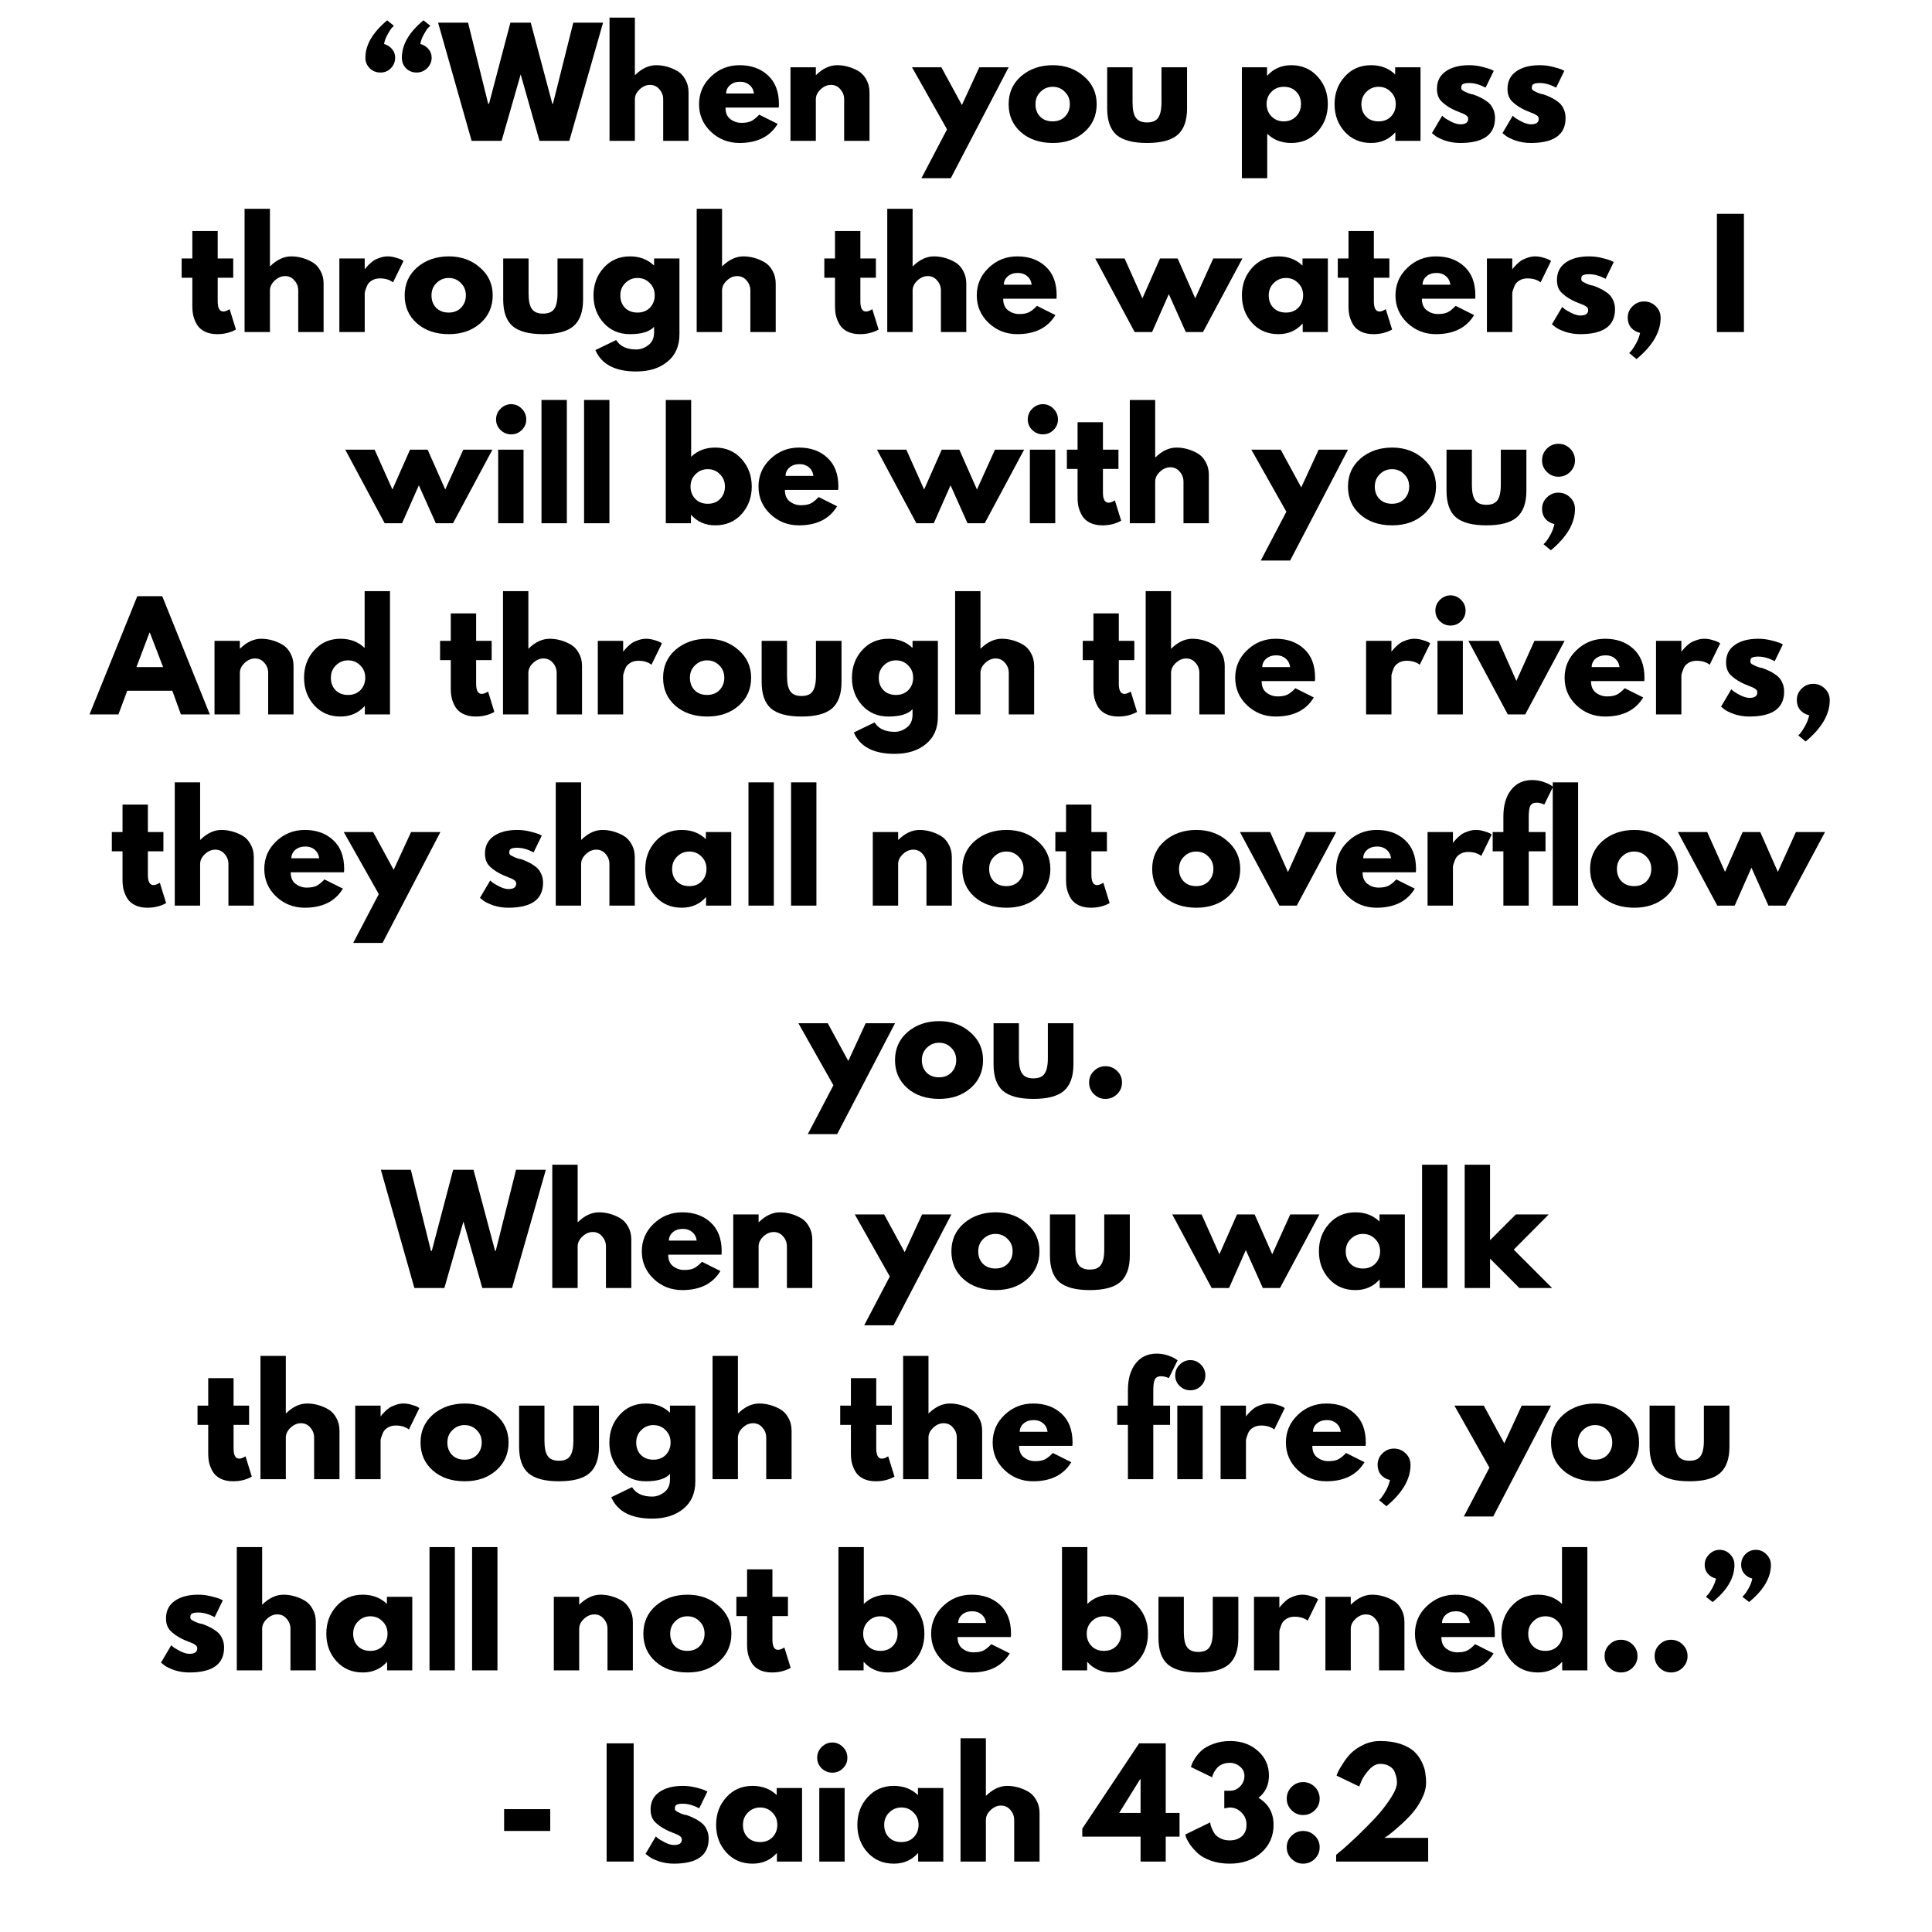 <svg xmlns="http://www.w3.org/2000/svg" xmlns:xlink="http://www.w3.org/1999/xlink" width="192" zoomAndPan="magnify" viewBox="0 0 144 144" height="192" preserveAspectRatio="xMidYMid meet" version="1.2"><defs/><g id="95718e953f"><g style="fill:#000000;fill-opacity:1;"><g transform="translate(26.984, 10.5)"><path style="stroke:none" d="M 1.375 -5.094 C 1.051 -5.094 0.781 -5.203 0.562 -5.422 C 0.352 -5.641 0.25 -5.898 0.25 -6.203 C 0.25 -7.148 0.789 -8.078 1.875 -8.984 L 2.375 -8.578 C 2.332 -8.535 2.273 -8.477 2.203 -8.406 C 2.141 -8.332 2.039 -8.176 1.906 -7.938 C 1.77 -7.695 1.68 -7.457 1.641 -7.219 C 1.879 -7.156 2.078 -7.031 2.234 -6.844 C 2.391 -6.664 2.469 -6.453 2.469 -6.203 C 2.469 -5.891 2.359 -5.625 2.141 -5.406 C 1.93 -5.195 1.676 -5.094 1.375 -5.094 Z M 4.859 -5.422 C 4.641 -5.203 4.375 -5.094 4.062 -5.094 C 3.758 -5.094 3.5 -5.195 3.281 -5.406 C 3.07 -5.625 2.969 -5.891 2.969 -6.203 C 2.969 -7.172 3.504 -8.098 4.578 -8.984 L 5.094 -8.578 C 5.039 -8.535 4.977 -8.477 4.906 -8.406 C 4.844 -8.332 4.742 -8.176 4.609 -7.938 C 4.473 -7.695 4.383 -7.457 4.344 -7.219 C 4.594 -7.156 4.797 -7.031 4.953 -6.844 C 5.109 -6.664 5.188 -6.453 5.188 -6.203 C 5.188 -5.898 5.078 -5.641 4.859 -5.422 Z M 4.859 -5.422 "/></g></g><g style="fill:#000000;fill-opacity:1;"><g transform="translate(32.808, 10.5)"><path style="stroke:none" d="M 7.406 0 L 6 -4.953 L 4.578 0 L 2.344 0 L -0.156 -8.812 L 2.078 -8.812 L 3.578 -2.766 L 3.641 -2.766 L 5.234 -8.812 L 6.75 -8.812 L 8.359 -2.766 L 8.406 -2.766 L 9.922 -8.812 L 12.141 -8.812 L 9.625 0 Z M 7.406 0 "/></g></g><g style="fill:#000000;fill-opacity:1;"><g transform="translate(44.789, 10.5)"><path style="stroke:none" d="M 0.641 0 L 0.641 -9.188 L 2.531 -9.188 L 2.531 -4.906 L 2.547 -4.906 C 3.047 -5.395 3.57 -5.641 4.125 -5.641 C 4.395 -5.641 4.66 -5.602 4.922 -5.531 C 5.191 -5.457 5.453 -5.348 5.703 -5.203 C 5.953 -5.055 6.148 -4.844 6.297 -4.562 C 6.453 -4.289 6.531 -3.973 6.531 -3.609 L 6.531 0 L 4.641 0 L 4.641 -3.094 C 4.641 -3.383 4.547 -3.633 4.359 -3.844 C 4.18 -4.062 3.945 -4.172 3.656 -4.172 C 3.375 -4.172 3.113 -4.055 2.875 -3.828 C 2.645 -3.609 2.531 -3.363 2.531 -3.094 L 2.531 0 Z M 0.641 0 "/></g></g><g style="fill:#000000;fill-opacity:1;"><g transform="translate(51.854, 10.5)"><path style="stroke:none" d="M 6.188 -2.484 L 2.219 -2.484 C 2.219 -2.098 2.336 -1.812 2.578 -1.625 C 2.828 -1.438 3.102 -1.344 3.406 -1.344 C 3.707 -1.344 3.945 -1.383 4.125 -1.469 C 4.301 -1.551 4.504 -1.711 4.734 -1.953 L 6.109 -1.266 C 5.535 -0.316 4.586 0.156 3.266 0.156 C 2.43 0.156 1.719 -0.125 1.125 -0.688 C 0.539 -1.25 0.25 -1.93 0.25 -2.734 C 0.25 -3.535 0.539 -4.219 1.125 -4.781 C 1.719 -5.352 2.43 -5.641 3.266 -5.641 C 4.129 -5.641 4.832 -5.391 5.375 -4.891 C 5.926 -4.391 6.203 -3.672 6.203 -2.734 C 6.203 -2.609 6.195 -2.523 6.188 -2.484 Z M 2.266 -3.531 L 4.344 -3.531 C 4.301 -3.812 4.188 -4.023 4 -4.172 C 3.82 -4.328 3.594 -4.406 3.312 -4.406 C 3 -4.406 2.75 -4.32 2.562 -4.156 C 2.375 -4 2.273 -3.789 2.266 -3.531 Z M 2.266 -3.531 "/></g></g><g style="fill:#000000;fill-opacity:1;"><g transform="translate(58.277, 10.5)"><path style="stroke:none" d="M 0.641 0 L 0.641 -5.484 L 2.531 -5.484 L 2.531 -4.906 L 2.547 -4.906 C 3.047 -5.395 3.57 -5.641 4.125 -5.641 C 4.395 -5.641 4.66 -5.602 4.922 -5.531 C 5.191 -5.457 5.453 -5.348 5.703 -5.203 C 5.953 -5.055 6.148 -4.844 6.297 -4.562 C 6.453 -4.289 6.531 -3.973 6.531 -3.609 L 6.531 0 L 4.641 0 L 4.641 -3.094 C 4.641 -3.383 4.547 -3.633 4.359 -3.844 C 4.18 -4.062 3.945 -4.172 3.656 -4.172 C 3.375 -4.172 3.113 -4.055 2.875 -3.828 C 2.645 -3.609 2.531 -3.363 2.531 -3.094 L 2.531 0 Z M 0.641 0 "/></g></g><g style="fill:#000000;fill-opacity:1;"><g transform="translate(65.341, 10.5)"><path style="stroke:none" d=""/></g></g><g style="fill:#000000;fill-opacity:1;"><g transform="translate(68.195, 10.5)"><path style="stroke:none" d="M 4.797 -5.484 L 6.984 -5.484 L 2.672 2.781 L 0.484 2.781 L 2.391 -0.859 L -0.219 -5.484 L 1.969 -5.484 L 3.5 -2.672 Z M 4.797 -5.484 "/></g></g><g style="fill:#000000;fill-opacity:1;"><g transform="translate(74.928, 10.5)"><path style="stroke:none" d="M 1.156 -0.656 C 0.551 -1.195 0.25 -1.891 0.25 -2.734 C 0.25 -3.586 0.562 -4.285 1.188 -4.828 C 1.82 -5.367 2.609 -5.641 3.547 -5.641 C 4.461 -5.641 5.234 -5.363 5.859 -4.812 C 6.492 -4.27 6.812 -3.578 6.812 -2.734 C 6.812 -1.891 6.504 -1.195 5.891 -0.656 C 5.273 -0.113 4.492 0.156 3.547 0.156 C 2.566 0.156 1.77 -0.113 1.156 -0.656 Z M 2.625 -3.656 C 2.375 -3.414 2.25 -3.109 2.25 -2.734 C 2.25 -2.359 2.363 -2.051 2.594 -1.812 C 2.832 -1.57 3.145 -1.453 3.531 -1.453 C 3.906 -1.453 4.211 -1.57 4.453 -1.812 C 4.691 -2.062 4.812 -2.367 4.812 -2.734 C 4.812 -3.109 4.688 -3.414 4.438 -3.656 C 4.195 -3.906 3.895 -4.031 3.531 -4.031 C 3.176 -4.031 2.875 -3.906 2.625 -3.656 Z M 2.625 -3.656 "/></g></g><g style="fill:#000000;fill-opacity:1;"><g transform="translate(81.992, 10.5)"><path style="stroke:none" d="M 2.422 -5.484 L 2.422 -2.875 C 2.422 -2.332 2.504 -1.945 2.672 -1.719 C 2.836 -1.488 3.113 -1.375 3.5 -1.375 C 3.895 -1.375 4.172 -1.488 4.328 -1.719 C 4.492 -1.945 4.578 -2.332 4.578 -2.875 L 4.578 -5.484 L 6.484 -5.484 L 6.484 -2.422 C 6.484 -1.504 6.242 -0.844 5.766 -0.438 C 5.297 -0.039 4.539 0.156 3.5 0.156 C 2.469 0.156 1.711 -0.039 1.234 -0.438 C 0.766 -0.844 0.531 -1.504 0.531 -2.422 L 0.531 -5.484 Z M 2.422 -5.484 "/></g></g><g style="fill:#000000;fill-opacity:1;"><g transform="translate(89.003, 10.5)"><path style="stroke:none" d=""/></g></g><g style="fill:#000000;fill-opacity:1;"><g transform="translate(91.921, 10.5)"><path style="stroke:none" d="M 6.281 -4.797 C 6.789 -4.242 7.047 -3.562 7.047 -2.75 C 7.047 -1.938 6.789 -1.25 6.281 -0.688 C 5.77 -0.125 5.117 0.156 4.328 0.156 C 3.598 0.156 3 -0.07 2.531 -0.531 L 2.531 2.781 L 0.641 2.781 L 0.641 -5.484 L 2.516 -5.484 L 2.516 -4.859 L 2.531 -4.859 C 3 -5.379 3.598 -5.641 4.328 -5.641 C 5.117 -5.641 5.77 -5.359 6.281 -4.797 Z M 4.672 -1.812 C 4.922 -2.062 5.047 -2.375 5.047 -2.75 C 5.047 -3.125 4.926 -3.43 4.688 -3.672 C 4.457 -3.91 4.148 -4.031 3.766 -4.031 C 3.391 -4.031 3.082 -3.906 2.844 -3.656 C 2.602 -3.414 2.484 -3.113 2.484 -2.75 C 2.484 -2.375 2.609 -2.062 2.859 -1.812 C 3.109 -1.57 3.41 -1.453 3.766 -1.453 C 4.129 -1.453 4.43 -1.57 4.672 -1.812 Z M 4.672 -1.812 "/></g></g><g style="fill:#000000;fill-opacity:1;"><g transform="translate(99.221, 10.5)"><path style="stroke:none" d="M 1.016 -0.672 C 0.504 -1.234 0.25 -1.922 0.25 -2.734 C 0.25 -3.547 0.504 -4.234 1.016 -4.797 C 1.523 -5.359 2.176 -5.641 2.969 -5.641 C 3.695 -5.641 4.297 -5.41 4.766 -4.953 L 4.766 -5.484 L 6.656 -5.484 L 6.656 0 L 4.781 0 L 4.781 -0.625 L 4.766 -0.625 C 4.297 -0.102 3.695 0.156 2.969 0.156 C 2.176 0.156 1.523 -0.117 1.016 -0.672 Z M 2.625 -3.656 C 2.375 -3.414 2.25 -3.109 2.25 -2.734 C 2.25 -2.359 2.363 -2.051 2.594 -1.812 C 2.832 -1.57 3.145 -1.453 3.531 -1.453 C 3.906 -1.453 4.211 -1.57 4.453 -1.812 C 4.691 -2.062 4.812 -2.367 4.812 -2.734 C 4.812 -3.109 4.688 -3.414 4.438 -3.656 C 4.195 -3.906 3.895 -4.031 3.531 -4.031 C 3.176 -4.031 2.875 -3.906 2.625 -3.656 Z M 2.625 -3.656 "/></g></g><g style="fill:#000000;fill-opacity:1;"><g transform="translate(106.477, 10.5)"><path style="stroke:none" d="M 3.031 -5.641 C 3.344 -5.641 3.648 -5.602 3.953 -5.531 C 4.254 -5.457 4.484 -5.391 4.641 -5.328 L 4.859 -5.219 L 4.25 -3.969 C 3.82 -4.195 3.414 -4.312 3.031 -4.312 C 2.812 -4.312 2.656 -4.285 2.562 -4.234 C 2.477 -4.191 2.438 -4.109 2.438 -3.984 C 2.438 -3.953 2.438 -3.922 2.438 -3.891 C 2.445 -3.867 2.461 -3.844 2.484 -3.812 C 2.504 -3.789 2.523 -3.77 2.547 -3.75 C 2.566 -3.738 2.598 -3.723 2.641 -3.703 C 2.68 -3.68 2.711 -3.664 2.734 -3.656 C 2.766 -3.645 2.805 -3.625 2.859 -3.594 C 2.922 -3.57 2.961 -3.555 2.984 -3.547 C 3.016 -3.535 3.062 -3.52 3.125 -3.5 C 3.195 -3.477 3.254 -3.469 3.297 -3.469 C 3.516 -3.395 3.703 -3.316 3.859 -3.234 C 4.023 -3.16 4.195 -3.055 4.375 -2.922 C 4.562 -2.785 4.703 -2.613 4.797 -2.406 C 4.898 -2.207 4.953 -1.973 4.953 -1.703 C 4.953 -0.461 4.086 0.156 2.359 0.156 C 1.973 0.156 1.602 0.098 1.25 -0.016 C 0.895 -0.141 0.641 -0.266 0.484 -0.391 L 0.25 -0.578 L 1.016 -1.875 C 1.066 -1.82 1.141 -1.758 1.234 -1.688 C 1.328 -1.625 1.492 -1.531 1.734 -1.406 C 1.984 -1.289 2.195 -1.234 2.375 -1.234 C 2.758 -1.234 2.953 -1.367 2.953 -1.641 C 2.953 -1.754 2.898 -1.844 2.797 -1.906 C 2.703 -1.977 2.535 -2.055 2.297 -2.141 C 2.055 -2.234 1.867 -2.316 1.734 -2.391 C 1.398 -2.566 1.129 -2.766 0.922 -2.984 C 0.723 -3.211 0.625 -3.508 0.625 -3.875 C 0.625 -4.438 0.836 -4.867 1.266 -5.172 C 1.703 -5.484 2.289 -5.641 3.031 -5.641 Z M 3.031 -5.641 "/></g></g><g style="fill:#000000;fill-opacity:1;"><g transform="translate(111.736, 10.5)"><path style="stroke:none" d="M 3.031 -5.641 C 3.344 -5.641 3.648 -5.602 3.953 -5.531 C 4.254 -5.457 4.484 -5.391 4.641 -5.328 L 4.859 -5.219 L 4.25 -3.969 C 3.82 -4.195 3.414 -4.312 3.031 -4.312 C 2.812 -4.312 2.656 -4.285 2.562 -4.234 C 2.477 -4.191 2.438 -4.109 2.438 -3.984 C 2.438 -3.953 2.438 -3.922 2.438 -3.891 C 2.445 -3.867 2.461 -3.844 2.484 -3.812 C 2.504 -3.789 2.523 -3.77 2.547 -3.75 C 2.566 -3.738 2.598 -3.723 2.641 -3.703 C 2.68 -3.68 2.711 -3.664 2.734 -3.656 C 2.766 -3.645 2.805 -3.625 2.859 -3.594 C 2.922 -3.57 2.961 -3.555 2.984 -3.547 C 3.016 -3.535 3.062 -3.52 3.125 -3.5 C 3.195 -3.477 3.254 -3.469 3.297 -3.469 C 3.516 -3.395 3.703 -3.316 3.859 -3.234 C 4.023 -3.16 4.195 -3.055 4.375 -2.922 C 4.562 -2.785 4.703 -2.613 4.797 -2.406 C 4.898 -2.207 4.953 -1.973 4.953 -1.703 C 4.953 -0.461 4.086 0.156 2.359 0.156 C 1.973 0.156 1.602 0.098 1.25 -0.016 C 0.895 -0.141 0.641 -0.266 0.484 -0.391 L 0.25 -0.578 L 1.016 -1.875 C 1.066 -1.82 1.141 -1.758 1.234 -1.688 C 1.328 -1.625 1.492 -1.531 1.734 -1.406 C 1.984 -1.289 2.195 -1.234 2.375 -1.234 C 2.758 -1.234 2.953 -1.367 2.953 -1.641 C 2.953 -1.754 2.898 -1.844 2.797 -1.906 C 2.703 -1.977 2.535 -2.055 2.297 -2.141 C 2.055 -2.234 1.867 -2.316 1.734 -2.391 C 1.398 -2.566 1.129 -2.766 0.922 -2.984 C 0.723 -3.211 0.625 -3.508 0.625 -3.875 C 0.625 -4.438 0.836 -4.867 1.266 -5.172 C 1.703 -5.484 2.289 -5.641 3.031 -5.641 Z M 3.031 -5.641 "/></g></g><g style="fill:#000000;fill-opacity:1;"><g transform="translate(13.367, 24.75)"><path style="stroke:none" d="M 0.969 -5.484 L 0.969 -7.531 L 2.859 -7.531 L 2.859 -5.484 L 4.016 -5.484 L 4.016 -4.047 L 2.859 -4.047 L 2.859 -2.297 C 2.859 -1.785 3 -1.531 3.281 -1.531 C 3.352 -1.531 3.426 -1.547 3.5 -1.578 C 3.582 -1.609 3.645 -1.641 3.688 -1.672 L 3.75 -1.703 L 4.219 -0.188 C 3.812 0.039 3.348 0.156 2.828 0.156 C 2.473 0.156 2.164 0.094 1.906 -0.031 C 1.656 -0.156 1.461 -0.32 1.328 -0.531 C 1.203 -0.738 1.109 -0.957 1.047 -1.188 C 0.992 -1.414 0.969 -1.664 0.969 -1.938 L 0.969 -4.047 L 0.172 -4.047 L 0.172 -5.484 Z M 0.969 -5.484 "/></g></g><g style="fill:#000000;fill-opacity:1;"><g transform="translate(17.588, 24.75)"><path style="stroke:none" d="M 0.641 0 L 0.641 -9.188 L 2.531 -9.188 L 2.531 -4.906 L 2.547 -4.906 C 3.047 -5.395 3.57 -5.641 4.125 -5.641 C 4.395 -5.641 4.66 -5.602 4.922 -5.531 C 5.191 -5.457 5.453 -5.348 5.703 -5.203 C 5.953 -5.055 6.148 -4.844 6.297 -4.562 C 6.453 -4.289 6.531 -3.973 6.531 -3.609 L 6.531 0 L 4.641 0 L 4.641 -3.094 C 4.641 -3.383 4.547 -3.633 4.359 -3.844 C 4.18 -4.062 3.945 -4.172 3.656 -4.172 C 3.375 -4.172 3.113 -4.055 2.875 -3.828 C 2.645 -3.609 2.531 -3.363 2.531 -3.094 L 2.531 0 Z M 0.641 0 "/></g></g><g style="fill:#000000;fill-opacity:1;"><g transform="translate(24.653, 24.75)"><path style="stroke:none" d="M 0.641 0 L 0.641 -5.484 L 2.531 -5.484 L 2.531 -4.688 L 2.547 -4.688 C 2.566 -4.719 2.594 -4.754 2.625 -4.797 C 2.656 -4.836 2.723 -4.91 2.828 -5.016 C 2.941 -5.129 3.055 -5.227 3.172 -5.312 C 3.297 -5.395 3.453 -5.469 3.641 -5.531 C 3.836 -5.602 4.035 -5.641 4.234 -5.641 C 4.441 -5.641 4.645 -5.609 4.844 -5.547 C 5.039 -5.492 5.188 -5.441 5.281 -5.391 L 5.422 -5.297 L 4.641 -3.703 C 4.398 -3.898 4.07 -4 3.656 -4 C 3.426 -4 3.227 -3.945 3.062 -3.844 C 2.906 -3.75 2.789 -3.629 2.719 -3.484 C 2.656 -3.336 2.609 -3.211 2.578 -3.109 C 2.547 -3.016 2.531 -2.941 2.531 -2.891 L 2.531 0 Z M 0.641 0 "/></g></g><g style="fill:#000000;fill-opacity:1;"><g transform="translate(29.911, 24.75)"><path style="stroke:none" d="M 1.156 -0.656 C 0.551 -1.195 0.25 -1.891 0.25 -2.734 C 0.25 -3.586 0.562 -4.285 1.188 -4.828 C 1.82 -5.367 2.609 -5.641 3.547 -5.641 C 4.461 -5.641 5.234 -5.363 5.859 -4.812 C 6.492 -4.27 6.812 -3.578 6.812 -2.734 C 6.812 -1.891 6.504 -1.195 5.891 -0.656 C 5.273 -0.113 4.492 0.156 3.547 0.156 C 2.566 0.156 1.77 -0.113 1.156 -0.656 Z M 2.625 -3.656 C 2.375 -3.414 2.25 -3.109 2.25 -2.734 C 2.25 -2.359 2.363 -2.051 2.594 -1.812 C 2.832 -1.57 3.145 -1.453 3.531 -1.453 C 3.906 -1.453 4.211 -1.57 4.453 -1.812 C 4.691 -2.062 4.812 -2.367 4.812 -2.734 C 4.812 -3.109 4.688 -3.414 4.438 -3.656 C 4.195 -3.906 3.895 -4.031 3.531 -4.031 C 3.176 -4.031 2.875 -3.906 2.625 -3.656 Z M 2.625 -3.656 "/></g></g><g style="fill:#000000;fill-opacity:1;"><g transform="translate(36.975, 24.75)"><path style="stroke:none" d="M 2.422 -5.484 L 2.422 -2.875 C 2.422 -2.332 2.504 -1.945 2.672 -1.719 C 2.836 -1.488 3.113 -1.375 3.5 -1.375 C 3.895 -1.375 4.172 -1.488 4.328 -1.719 C 4.492 -1.945 4.578 -2.332 4.578 -2.875 L 4.578 -5.484 L 6.484 -5.484 L 6.484 -2.422 C 6.484 -1.504 6.242 -0.844 5.766 -0.438 C 5.297 -0.039 4.539 0.156 3.5 0.156 C 2.469 0.156 1.711 -0.039 1.234 -0.438 C 0.766 -0.844 0.531 -1.504 0.531 -2.422 L 0.531 -5.484 Z M 2.422 -5.484 "/></g></g><g style="fill:#000000;fill-opacity:1;"><g transform="translate(43.986, 24.75)"><path style="stroke:none" d="M 0.391 1.344 L 1.938 0.594 C 2.227 1.062 2.727 1.297 3.438 1.297 C 3.758 1.297 4.062 1.188 4.344 0.969 C 4.625 0.758 4.766 0.441 4.766 0.016 L 4.766 -0.391 C 4.43 -0.023 3.832 0.156 2.969 0.156 C 2.176 0.156 1.523 -0.117 1.016 -0.672 C 0.504 -1.234 0.25 -1.922 0.25 -2.734 C 0.25 -3.547 0.504 -4.234 1.016 -4.797 C 1.523 -5.359 2.176 -5.641 2.969 -5.641 C 3.676 -5.641 4.266 -5.422 4.734 -4.984 L 4.766 -4.984 L 4.766 -5.484 L 6.656 -5.484 L 6.656 0.156 C 6.656 1.039 6.359 1.723 5.766 2.203 C 5.18 2.691 4.406 2.938 3.438 2.938 C 1.863 2.938 0.848 2.406 0.391 1.344 Z M 2.625 -3.656 C 2.375 -3.414 2.25 -3.109 2.25 -2.734 C 2.25 -2.359 2.363 -2.051 2.594 -1.812 C 2.832 -1.57 3.145 -1.453 3.531 -1.453 C 3.906 -1.453 4.211 -1.57 4.453 -1.812 C 4.691 -2.062 4.812 -2.367 4.812 -2.734 C 4.812 -3.109 4.688 -3.414 4.438 -3.656 C 4.195 -3.906 3.895 -4.031 3.531 -4.031 C 3.176 -4.031 2.875 -3.906 2.625 -3.656 Z M 2.625 -3.656 "/></g></g><g style="fill:#000000;fill-opacity:1;"><g transform="translate(51.286, 24.75)"><path style="stroke:none" d="M 0.641 0 L 0.641 -9.188 L 2.531 -9.188 L 2.531 -4.906 L 2.547 -4.906 C 3.047 -5.395 3.57 -5.641 4.125 -5.641 C 4.395 -5.641 4.66 -5.602 4.922 -5.531 C 5.191 -5.457 5.453 -5.348 5.703 -5.203 C 5.953 -5.055 6.148 -4.844 6.297 -4.562 C 6.453 -4.289 6.531 -3.973 6.531 -3.609 L 6.531 0 L 4.641 0 L 4.641 -3.094 C 4.641 -3.383 4.547 -3.633 4.359 -3.844 C 4.18 -4.062 3.945 -4.172 3.656 -4.172 C 3.375 -4.172 3.113 -4.055 2.875 -3.828 C 2.645 -3.609 2.531 -3.363 2.531 -3.094 L 2.531 0 Z M 0.641 0 "/></g></g><g style="fill:#000000;fill-opacity:1;"><g transform="translate(58.35, 24.75)"><path style="stroke:none" d=""/></g></g><g style="fill:#000000;fill-opacity:1;"><g transform="translate(61.268, 24.75)"><path style="stroke:none" d="M 0.969 -5.484 L 0.969 -7.531 L 2.859 -7.531 L 2.859 -5.484 L 4.016 -5.484 L 4.016 -4.047 L 2.859 -4.047 L 2.859 -2.297 C 2.859 -1.785 3 -1.531 3.281 -1.531 C 3.352 -1.531 3.426 -1.547 3.5 -1.578 C 3.582 -1.609 3.645 -1.641 3.688 -1.672 L 3.75 -1.703 L 4.219 -0.188 C 3.812 0.039 3.348 0.156 2.828 0.156 C 2.473 0.156 2.164 0.094 1.906 -0.031 C 1.656 -0.156 1.461 -0.32 1.328 -0.531 C 1.203 -0.738 1.109 -0.957 1.047 -1.188 C 0.992 -1.414 0.969 -1.664 0.969 -1.938 L 0.969 -4.047 L 0.172 -4.047 L 0.172 -5.484 Z M 0.969 -5.484 "/></g></g><g style="fill:#000000;fill-opacity:1;"><g transform="translate(65.49, 24.75)"><path style="stroke:none" d="M 0.641 0 L 0.641 -9.188 L 2.531 -9.188 L 2.531 -4.906 L 2.547 -4.906 C 3.047 -5.395 3.57 -5.641 4.125 -5.641 C 4.395 -5.641 4.66 -5.602 4.922 -5.531 C 5.191 -5.457 5.453 -5.348 5.703 -5.203 C 5.953 -5.055 6.148 -4.844 6.297 -4.562 C 6.453 -4.289 6.531 -3.973 6.531 -3.609 L 6.531 0 L 4.641 0 L 4.641 -3.094 C 4.641 -3.383 4.547 -3.633 4.359 -3.844 C 4.18 -4.062 3.945 -4.172 3.656 -4.172 C 3.375 -4.172 3.113 -4.055 2.875 -3.828 C 2.645 -3.609 2.531 -3.363 2.531 -3.094 L 2.531 0 Z M 0.641 0 "/></g></g><g style="fill:#000000;fill-opacity:1;"><g transform="translate(72.554, 24.75)"><path style="stroke:none" d="M 6.188 -2.484 L 2.219 -2.484 C 2.219 -2.098 2.336 -1.812 2.578 -1.625 C 2.828 -1.438 3.102 -1.344 3.406 -1.344 C 3.707 -1.344 3.945 -1.383 4.125 -1.469 C 4.301 -1.551 4.504 -1.711 4.734 -1.953 L 6.109 -1.266 C 5.535 -0.316 4.586 0.156 3.266 0.156 C 2.43 0.156 1.719 -0.125 1.125 -0.688 C 0.539 -1.25 0.25 -1.93 0.25 -2.734 C 0.25 -3.535 0.539 -4.219 1.125 -4.781 C 1.719 -5.352 2.43 -5.641 3.266 -5.641 C 4.129 -5.641 4.832 -5.391 5.375 -4.891 C 5.926 -4.391 6.203 -3.672 6.203 -2.734 C 6.203 -2.609 6.195 -2.523 6.188 -2.484 Z M 2.266 -3.531 L 4.344 -3.531 C 4.301 -3.812 4.188 -4.023 4 -4.172 C 3.82 -4.328 3.594 -4.406 3.312 -4.406 C 3 -4.406 2.75 -4.32 2.562 -4.156 C 2.375 -4 2.273 -3.789 2.266 -3.531 Z M 2.266 -3.531 "/></g></g><g style="fill:#000000;fill-opacity:1;"><g transform="translate(81.852, 24.75)"><path style="stroke:none" d="M 4.016 0 L 2.719 0 L -0.219 -5.484 L 1.969 -5.484 L 3.297 -2.516 L 4.609 -5.484 L 5.922 -5.484 L 7.234 -2.516 L 8.578 -5.484 L 10.75 -5.484 L 7.812 0 L 6.531 0 L 5.266 -2.828 Z M 4.016 0 "/></g></g><g style="fill:#000000;fill-opacity:1;"><g transform="translate(92.315, 24.75)"><path style="stroke:none" d="M 1.016 -0.672 C 0.504 -1.234 0.25 -1.922 0.25 -2.734 C 0.25 -3.547 0.504 -4.234 1.016 -4.797 C 1.523 -5.359 2.176 -5.641 2.969 -5.641 C 3.695 -5.641 4.297 -5.41 4.766 -4.953 L 4.766 -5.484 L 6.656 -5.484 L 6.656 0 L 4.781 0 L 4.781 -0.625 L 4.766 -0.625 C 4.297 -0.102 3.695 0.156 2.969 0.156 C 2.176 0.156 1.523 -0.117 1.016 -0.672 Z M 2.625 -3.656 C 2.375 -3.414 2.25 -3.109 2.25 -2.734 C 2.25 -2.359 2.363 -2.051 2.594 -1.812 C 2.832 -1.57 3.145 -1.453 3.531 -1.453 C 3.906 -1.453 4.211 -1.57 4.453 -1.812 C 4.691 -2.062 4.812 -2.367 4.812 -2.734 C 4.812 -3.109 4.688 -3.414 4.438 -3.656 C 4.195 -3.906 3.895 -4.031 3.531 -4.031 C 3.176 -4.031 2.875 -3.906 2.625 -3.656 Z M 2.625 -3.656 "/></g></g><g style="fill:#000000;fill-opacity:1;"><g transform="translate(99.54, 24.75)"><path style="stroke:none" d="M 0.969 -5.484 L 0.969 -7.531 L 2.859 -7.531 L 2.859 -5.484 L 4.016 -5.484 L 4.016 -4.047 L 2.859 -4.047 L 2.859 -2.297 C 2.859 -1.785 3 -1.531 3.281 -1.531 C 3.352 -1.531 3.426 -1.547 3.5 -1.578 C 3.582 -1.609 3.645 -1.641 3.688 -1.672 L 3.75 -1.703 L 4.219 -0.188 C 3.812 0.039 3.348 0.156 2.828 0.156 C 2.473 0.156 2.164 0.094 1.906 -0.031 C 1.656 -0.156 1.461 -0.32 1.328 -0.531 C 1.203 -0.738 1.109 -0.957 1.047 -1.188 C 0.992 -1.414 0.969 -1.664 0.969 -1.938 L 0.969 -4.047 L 0.172 -4.047 L 0.172 -5.484 Z M 0.969 -5.484 "/></g></g><g style="fill:#000000;fill-opacity:1;"><g transform="translate(103.761, 24.75)"><path style="stroke:none" d="M 6.188 -2.484 L 2.219 -2.484 C 2.219 -2.098 2.336 -1.812 2.578 -1.625 C 2.828 -1.438 3.102 -1.344 3.406 -1.344 C 3.707 -1.344 3.945 -1.383 4.125 -1.469 C 4.301 -1.551 4.504 -1.711 4.734 -1.953 L 6.109 -1.266 C 5.535 -0.316 4.586 0.156 3.266 0.156 C 2.43 0.156 1.719 -0.125 1.125 -0.688 C 0.539 -1.25 0.25 -1.93 0.25 -2.734 C 0.25 -3.535 0.539 -4.219 1.125 -4.781 C 1.719 -5.352 2.43 -5.641 3.266 -5.641 C 4.129 -5.641 4.832 -5.391 5.375 -4.891 C 5.926 -4.391 6.203 -3.672 6.203 -2.734 C 6.203 -2.609 6.195 -2.523 6.188 -2.484 Z M 2.266 -3.531 L 4.344 -3.531 C 4.301 -3.812 4.188 -4.023 4 -4.172 C 3.82 -4.328 3.594 -4.406 3.312 -4.406 C 3 -4.406 2.75 -4.32 2.562 -4.156 C 2.375 -4 2.273 -3.789 2.266 -3.531 Z M 2.266 -3.531 "/></g></g><g style="fill:#000000;fill-opacity:1;"><g transform="translate(110.185, 24.75)"><path style="stroke:none" d="M 0.641 0 L 0.641 -5.484 L 2.531 -5.484 L 2.531 -4.688 L 2.547 -4.688 C 2.566 -4.719 2.594 -4.754 2.625 -4.797 C 2.656 -4.836 2.723 -4.91 2.828 -5.016 C 2.941 -5.129 3.055 -5.227 3.172 -5.312 C 3.297 -5.395 3.453 -5.469 3.641 -5.531 C 3.836 -5.602 4.035 -5.641 4.234 -5.641 C 4.441 -5.641 4.645 -5.609 4.844 -5.547 C 5.039 -5.492 5.188 -5.441 5.281 -5.391 L 5.422 -5.297 L 4.641 -3.703 C 4.398 -3.898 4.07 -4 3.656 -4 C 3.426 -4 3.227 -3.945 3.062 -3.844 C 2.906 -3.75 2.789 -3.629 2.719 -3.484 C 2.656 -3.336 2.609 -3.211 2.578 -3.109 C 2.547 -3.016 2.531 -2.941 2.531 -2.891 L 2.531 0 Z M 0.641 0 "/></g></g><g style="fill:#000000;fill-opacity:1;"><g transform="translate(115.421, 24.75)"><path style="stroke:none" d="M 3.031 -5.641 C 3.344 -5.641 3.648 -5.602 3.953 -5.531 C 4.254 -5.457 4.484 -5.391 4.641 -5.328 L 4.859 -5.219 L 4.25 -3.969 C 3.82 -4.195 3.414 -4.312 3.031 -4.312 C 2.812 -4.312 2.656 -4.285 2.562 -4.234 C 2.477 -4.191 2.438 -4.109 2.438 -3.984 C 2.438 -3.953 2.438 -3.922 2.438 -3.891 C 2.445 -3.867 2.461 -3.844 2.484 -3.812 C 2.504 -3.789 2.523 -3.77 2.547 -3.75 C 2.566 -3.738 2.598 -3.723 2.641 -3.703 C 2.68 -3.68 2.711 -3.664 2.734 -3.656 C 2.766 -3.645 2.805 -3.625 2.859 -3.594 C 2.922 -3.57 2.961 -3.555 2.984 -3.547 C 3.016 -3.535 3.062 -3.52 3.125 -3.5 C 3.195 -3.477 3.254 -3.469 3.297 -3.469 C 3.516 -3.395 3.703 -3.316 3.859 -3.234 C 4.023 -3.16 4.195 -3.055 4.375 -2.922 C 4.562 -2.785 4.703 -2.613 4.797 -2.406 C 4.898 -2.207 4.953 -1.973 4.953 -1.703 C 4.953 -0.461 4.086 0.156 2.359 0.156 C 1.973 0.156 1.602 0.098 1.25 -0.016 C 0.895 -0.141 0.641 -0.266 0.484 -0.391 L 0.25 -0.578 L 1.016 -1.875 C 1.066 -1.82 1.141 -1.758 1.234 -1.688 C 1.328 -1.625 1.492 -1.531 1.734 -1.406 C 1.984 -1.289 2.195 -1.234 2.375 -1.234 C 2.758 -1.234 2.953 -1.367 2.953 -1.641 C 2.953 -1.754 2.898 -1.844 2.797 -1.906 C 2.703 -1.977 2.535 -2.055 2.297 -2.141 C 2.055 -2.234 1.867 -2.316 1.734 -2.391 C 1.398 -2.566 1.129 -2.766 0.922 -2.984 C 0.723 -3.211 0.625 -3.508 0.625 -3.875 C 0.625 -4.438 0.836 -4.867 1.266 -5.172 C 1.703 -5.484 2.289 -5.641 3.031 -5.641 Z M 3.031 -5.641 "/></g></g><g style="fill:#000000;fill-opacity:1;"><g transform="translate(120.68, 24.75)"><path style="stroke:none" d="M 1.859 -2.281 C 2.203 -2.281 2.492 -2.16 2.734 -1.922 C 2.973 -1.691 3.094 -1.406 3.094 -1.062 C 3.094 0 2.492 1.023 1.297 2.016 L 0.75 1.562 C 0.801 1.52 0.863 1.453 0.938 1.359 C 1.008 1.273 1.117 1.102 1.266 0.844 C 1.41 0.582 1.508 0.32 1.562 0.062 C 1.289 0 1.066 -0.129 0.891 -0.328 C 0.723 -0.535 0.641 -0.781 0.641 -1.062 C 0.641 -1.406 0.758 -1.691 1 -1.922 C 1.238 -2.16 1.523 -2.281 1.859 -2.281 Z M 1.859 -2.281 "/></g></g><g style="fill:#000000;fill-opacity:1;"><g transform="translate(124.41, 24.75)"><path style="stroke:none" d=""/></g></g><g style="fill:#000000;fill-opacity:1;"><g transform="translate(127.327, 24.75)"><path style="stroke:none" d="M 2.656 -8.812 L 2.656 0 L 0.641 0 L 0.641 -8.812 Z M 2.656 -8.812 "/></g></g><g style="fill:#000000;fill-opacity:1;"><g transform="translate(25.952, 39)"><path style="stroke:none" d="M 4.016 0 L 2.719 0 L -0.219 -5.484 L 1.969 -5.484 L 3.297 -2.516 L 4.609 -5.484 L 5.922 -5.484 L 7.234 -2.516 L 8.578 -5.484 L 10.75 -5.484 L 7.812 0 L 6.531 0 L 5.266 -2.828 Z M 4.016 0 "/></g></g><g style="fill:#000000;fill-opacity:1;"><g transform="translate(36.49, 39)"><path style="stroke:none" d="M 0.812 -8.531 C 1.039 -8.758 1.305 -8.875 1.609 -8.875 C 1.922 -8.875 2.188 -8.758 2.406 -8.531 C 2.625 -8.312 2.734 -8.047 2.734 -7.734 C 2.734 -7.43 2.625 -7.172 2.406 -6.953 C 2.188 -6.734 1.922 -6.625 1.609 -6.625 C 1.305 -6.625 1.039 -6.734 0.812 -6.953 C 0.594 -7.172 0.484 -7.43 0.484 -7.734 C 0.484 -8.047 0.594 -8.312 0.812 -8.531 Z M 0.641 -5.484 L 0.641 0 L 2.531 0 L 2.531 -5.484 Z M 0.641 -5.484 "/></g></g><g style="fill:#000000;fill-opacity:1;"><g transform="translate(39.718, 39)"><path style="stroke:none" d="M 0.641 0 L 0.641 -9.188 L 2.531 -9.188 L 2.531 0 Z M 0.641 0 "/></g></g><g style="fill:#000000;fill-opacity:1;"><g transform="translate(42.892, 39)"><path style="stroke:none" d="M 0.641 0 L 0.641 -9.188 L 2.531 -9.188 L 2.531 0 Z M 0.641 0 "/></g></g><g style="fill:#000000;fill-opacity:1;"><g transform="translate(48.984, 39)"><path style="stroke:none" d="M 6.281 -4.797 C 6.789 -4.234 7.047 -3.547 7.047 -2.734 C 7.047 -1.922 6.789 -1.234 6.281 -0.672 C 5.77 -0.117 5.117 0.156 4.328 0.156 C 3.598 0.156 3 -0.102 2.531 -0.625 L 2.516 -0.625 L 2.516 0 L 0.641 0 L 0.641 -9.188 L 2.531 -9.188 L 2.531 -4.953 C 3 -5.41 3.598 -5.641 4.328 -5.641 C 5.117 -5.641 5.77 -5.359 6.281 -4.797 Z M 4.688 -1.812 C 4.926 -2.051 5.047 -2.359 5.047 -2.734 C 5.047 -3.109 4.922 -3.414 4.672 -3.656 C 4.43 -3.906 4.129 -4.031 3.766 -4.031 C 3.41 -4.031 3.109 -3.906 2.859 -3.656 C 2.609 -3.414 2.484 -3.109 2.484 -2.734 C 2.484 -2.367 2.602 -2.062 2.844 -1.812 C 3.082 -1.57 3.391 -1.453 3.766 -1.453 C 4.148 -1.453 4.457 -1.57 4.688 -1.812 Z M 4.688 -1.812 "/></g></g><g style="fill:#000000;fill-opacity:1;"><g transform="translate(56.284, 39)"><path style="stroke:none" d="M 6.188 -2.484 L 2.219 -2.484 C 2.219 -2.098 2.336 -1.812 2.578 -1.625 C 2.828 -1.438 3.102 -1.344 3.406 -1.344 C 3.707 -1.344 3.945 -1.383 4.125 -1.469 C 4.301 -1.551 4.504 -1.711 4.734 -1.953 L 6.109 -1.266 C 5.535 -0.316 4.586 0.156 3.266 0.156 C 2.43 0.156 1.719 -0.125 1.125 -0.688 C 0.539 -1.25 0.25 -1.93 0.25 -2.734 C 0.25 -3.535 0.539 -4.219 1.125 -4.781 C 1.719 -5.352 2.43 -5.641 3.266 -5.641 C 4.129 -5.641 4.832 -5.391 5.375 -4.891 C 5.926 -4.391 6.203 -3.672 6.203 -2.734 C 6.203 -2.609 6.195 -2.523 6.188 -2.484 Z M 2.266 -3.531 L 4.344 -3.531 C 4.301 -3.812 4.188 -4.023 4 -4.172 C 3.82 -4.328 3.594 -4.406 3.312 -4.406 C 3 -4.406 2.75 -4.32 2.562 -4.156 C 2.375 -4 2.273 -3.789 2.266 -3.531 Z M 2.266 -3.531 "/></g></g><g style="fill:#000000;fill-opacity:1;"><g transform="translate(65.582, 39)"><path style="stroke:none" d="M 4.016 0 L 2.719 0 L -0.219 -5.484 L 1.969 -5.484 L 3.297 -2.516 L 4.609 -5.484 L 5.922 -5.484 L 7.234 -2.516 L 8.578 -5.484 L 10.75 -5.484 L 7.812 0 L 6.531 0 L 5.266 -2.828 Z M 4.016 0 "/></g></g><g style="fill:#000000;fill-opacity:1;"><g transform="translate(76.12, 39)"><path style="stroke:none" d="M 0.812 -8.531 C 1.039 -8.758 1.305 -8.875 1.609 -8.875 C 1.922 -8.875 2.188 -8.758 2.406 -8.531 C 2.625 -8.312 2.734 -8.047 2.734 -7.734 C 2.734 -7.43 2.625 -7.172 2.406 -6.953 C 2.188 -6.734 1.922 -6.625 1.609 -6.625 C 1.305 -6.625 1.039 -6.734 0.812 -6.953 C 0.594 -7.172 0.484 -7.43 0.484 -7.734 C 0.484 -8.047 0.594 -8.312 0.812 -8.531 Z M 0.641 -5.484 L 0.641 0 L 2.531 0 L 2.531 -5.484 Z M 0.641 -5.484 "/></g></g><g style="fill:#000000;fill-opacity:1;"><g transform="translate(79.347, 39)"><path style="stroke:none" d="M 0.969 -5.484 L 0.969 -7.531 L 2.859 -7.531 L 2.859 -5.484 L 4.016 -5.484 L 4.016 -4.047 L 2.859 -4.047 L 2.859 -2.297 C 2.859 -1.785 3 -1.531 3.281 -1.531 C 3.352 -1.531 3.426 -1.547 3.5 -1.578 C 3.582 -1.609 3.645 -1.641 3.688 -1.672 L 3.75 -1.703 L 4.219 -0.188 C 3.812 0.039 3.348 0.156 2.828 0.156 C 2.473 0.156 2.164 0.094 1.906 -0.031 C 1.656 -0.156 1.461 -0.32 1.328 -0.531 C 1.203 -0.738 1.109 -0.957 1.047 -1.188 C 0.992 -1.414 0.969 -1.664 0.969 -1.938 L 0.969 -4.047 L 0.172 -4.047 L 0.172 -5.484 Z M 0.969 -5.484 "/></g></g><g style="fill:#000000;fill-opacity:1;"><g transform="translate(83.569, 39)"><path style="stroke:none" d="M 0.641 0 L 0.641 -9.188 L 2.531 -9.188 L 2.531 -4.906 L 2.547 -4.906 C 3.047 -5.395 3.57 -5.641 4.125 -5.641 C 4.395 -5.641 4.66 -5.602 4.922 -5.531 C 5.191 -5.457 5.453 -5.348 5.703 -5.203 C 5.953 -5.055 6.148 -4.844 6.297 -4.562 C 6.453 -4.289 6.531 -3.973 6.531 -3.609 L 6.531 0 L 4.641 0 L 4.641 -3.094 C 4.641 -3.383 4.547 -3.633 4.359 -3.844 C 4.18 -4.062 3.945 -4.172 3.656 -4.172 C 3.375 -4.172 3.113 -4.055 2.875 -3.828 C 2.645 -3.609 2.531 -3.363 2.531 -3.094 L 2.531 0 Z M 0.641 0 "/></g></g><g style="fill:#000000;fill-opacity:1;"><g transform="translate(93.487, 39)"><path style="stroke:none" d="M 4.797 -5.484 L 6.984 -5.484 L 2.672 2.781 L 0.484 2.781 L 2.391 -0.859 L -0.219 -5.484 L 1.969 -5.484 L 3.5 -2.672 Z M 4.797 -5.484 "/></g></g><g style="fill:#000000;fill-opacity:1;"><g transform="translate(100.22, 39)"><path style="stroke:none" d="M 1.156 -0.656 C 0.551 -1.195 0.25 -1.891 0.25 -2.734 C 0.25 -3.586 0.562 -4.285 1.188 -4.828 C 1.82 -5.367 2.609 -5.641 3.547 -5.641 C 4.461 -5.641 5.234 -5.363 5.859 -4.812 C 6.492 -4.27 6.812 -3.578 6.812 -2.734 C 6.812 -1.891 6.504 -1.195 5.891 -0.656 C 5.273 -0.113 4.492 0.156 3.547 0.156 C 2.566 0.156 1.77 -0.113 1.156 -0.656 Z M 2.625 -3.656 C 2.375 -3.414 2.25 -3.109 2.25 -2.734 C 2.25 -2.359 2.363 -2.051 2.594 -1.812 C 2.832 -1.57 3.145 -1.453 3.531 -1.453 C 3.906 -1.453 4.211 -1.57 4.453 -1.812 C 4.691 -2.062 4.812 -2.367 4.812 -2.734 C 4.812 -3.109 4.688 -3.414 4.438 -3.656 C 4.195 -3.906 3.895 -4.031 3.531 -4.031 C 3.176 -4.031 2.875 -3.906 2.625 -3.656 Z M 2.625 -3.656 "/></g></g><g style="fill:#000000;fill-opacity:1;"><g transform="translate(107.284, 39)"><path style="stroke:none" d="M 2.422 -5.484 L 2.422 -2.875 C 2.422 -2.332 2.504 -1.945 2.672 -1.719 C 2.836 -1.488 3.113 -1.375 3.5 -1.375 C 3.895 -1.375 4.172 -1.488 4.328 -1.719 C 4.492 -1.945 4.578 -2.332 4.578 -2.875 L 4.578 -5.484 L 6.484 -5.484 L 6.484 -2.422 C 6.484 -1.504 6.242 -0.844 5.766 -0.438 C 5.297 -0.039 4.539 0.156 3.5 0.156 C 2.469 0.156 1.711 -0.039 1.234 -0.438 C 0.766 -0.844 0.531 -1.504 0.531 -2.422 L 0.531 -5.484 Z M 2.422 -5.484 "/></g></g><g style="fill:#000000;fill-opacity:1;"><g transform="translate(114.295, 39)"><path style="stroke:none" d="M 1.859 -5.922 C 2.203 -5.922 2.492 -5.801 2.734 -5.562 C 2.973 -5.32 3.094 -5.031 3.094 -4.688 C 3.094 -4.352 2.973 -4.066 2.734 -3.828 C 2.492 -3.586 2.203 -3.469 1.859 -3.469 C 1.523 -3.469 1.238 -3.586 1 -3.828 C 0.758 -4.066 0.641 -4.352 0.641 -4.688 C 0.641 -5.031 0.758 -5.32 1 -5.562 C 1.238 -5.801 1.523 -5.922 1.859 -5.922 Z M 1.859 -2.281 C 1.523 -2.281 1.238 -2.16 1 -1.922 C 0.758 -1.691 0.641 -1.406 0.641 -1.062 C 0.641 -0.781 0.723 -0.535 0.891 -0.328 C 1.066 -0.129 1.289 0 1.562 0.062 C 1.508 0.32 1.414 0.578 1.281 0.828 C 1.145 1.078 1.023 1.266 0.922 1.391 L 0.75 1.562 L 1.297 2.016 C 2.492 1.023 3.094 0 3.094 -1.062 C 3.094 -1.406 2.973 -1.691 2.734 -1.922 C 2.492 -2.16 2.203 -2.281 1.859 -2.281 Z M 1.859 -2.281 "/></g></g><g style="fill:#000000;fill-opacity:1;"><g transform="translate(6.968, 53.25)"><path style="stroke:none" d="M 5.125 -8.812 L 8.672 0 L 6.516 0 L 5.875 -1.766 L 2.516 -1.766 L 1.859 0 L -0.297 0 L 3.266 -8.812 Z M 5.188 -3.531 L 4.203 -6.094 L 4.172 -6.094 L 3.203 -3.531 Z M 5.188 -3.531 "/></g></g><g style="fill:#000000;fill-opacity:1;"><g transform="translate(15.347, 53.25)"><path style="stroke:none" d="M 0.641 0 L 0.641 -5.484 L 2.531 -5.484 L 2.531 -4.906 L 2.547 -4.906 C 3.047 -5.395 3.57 -5.641 4.125 -5.641 C 4.395 -5.641 4.66 -5.602 4.922 -5.531 C 5.191 -5.457 5.453 -5.348 5.703 -5.203 C 5.953 -5.055 6.148 -4.844 6.297 -4.562 C 6.453 -4.289 6.531 -3.973 6.531 -3.609 L 6.531 0 L 4.641 0 L 4.641 -3.094 C 4.641 -3.383 4.547 -3.633 4.359 -3.844 C 4.18 -4.062 3.945 -4.172 3.656 -4.172 C 3.375 -4.172 3.113 -4.055 2.875 -3.828 C 2.645 -3.609 2.531 -3.363 2.531 -3.094 L 2.531 0 Z M 0.641 0 "/></g></g><g style="fill:#000000;fill-opacity:1;"><g transform="translate(22.412, 53.25)"><path style="stroke:none" d="M 1.016 -0.672 C 0.504 -1.234 0.25 -1.922 0.25 -2.734 C 0.25 -3.547 0.504 -4.234 1.016 -4.797 C 1.523 -5.359 2.176 -5.641 2.969 -5.641 C 3.695 -5.641 4.297 -5.41 4.766 -4.953 L 4.766 -9.188 L 6.656 -9.188 L 6.656 0 L 4.781 0 L 4.781 -0.625 L 4.766 -0.625 C 4.297 -0.102 3.695 0.156 2.969 0.156 C 2.176 0.156 1.523 -0.117 1.016 -0.672 Z M 2.625 -3.656 C 2.375 -3.414 2.25 -3.109 2.25 -2.734 C 2.25 -2.359 2.363 -2.051 2.594 -1.812 C 2.832 -1.57 3.145 -1.453 3.531 -1.453 C 3.906 -1.453 4.211 -1.57 4.453 -1.812 C 4.691 -2.062 4.812 -2.367 4.812 -2.734 C 4.812 -3.109 4.688 -3.414 4.438 -3.656 C 4.195 -3.906 3.895 -4.031 3.531 -4.031 C 3.176 -4.031 2.875 -3.906 2.625 -3.656 Z M 2.625 -3.656 "/></g></g><g style="fill:#000000;fill-opacity:1;"><g transform="translate(29.711, 53.25)"><path style="stroke:none" d=""/></g></g><g style="fill:#000000;fill-opacity:1;"><g transform="translate(32.629, 53.25)"><path style="stroke:none" d="M 0.969 -5.484 L 0.969 -7.531 L 2.859 -7.531 L 2.859 -5.484 L 4.016 -5.484 L 4.016 -4.047 L 2.859 -4.047 L 2.859 -2.297 C 2.859 -1.785 3 -1.531 3.281 -1.531 C 3.352 -1.531 3.426 -1.547 3.5 -1.578 C 3.582 -1.609 3.645 -1.641 3.688 -1.672 L 3.75 -1.703 L 4.219 -0.188 C 3.812 0.039 3.348 0.156 2.828 0.156 C 2.473 0.156 2.164 0.094 1.906 -0.031 C 1.656 -0.156 1.461 -0.32 1.328 -0.531 C 1.203 -0.738 1.109 -0.957 1.047 -1.188 C 0.992 -1.414 0.969 -1.664 0.969 -1.938 L 0.969 -4.047 L 0.172 -4.047 L 0.172 -5.484 Z M 0.969 -5.484 "/></g></g><g style="fill:#000000;fill-opacity:1;"><g transform="translate(36.85, 53.25)"><path style="stroke:none" d="M 0.641 0 L 0.641 -9.188 L 2.531 -9.188 L 2.531 -4.906 L 2.547 -4.906 C 3.047 -5.395 3.57 -5.641 4.125 -5.641 C 4.395 -5.641 4.66 -5.602 4.922 -5.531 C 5.191 -5.457 5.453 -5.348 5.703 -5.203 C 5.953 -5.055 6.148 -4.844 6.297 -4.562 C 6.453 -4.289 6.531 -3.973 6.531 -3.609 L 6.531 0 L 4.641 0 L 4.641 -3.094 C 4.641 -3.383 4.547 -3.633 4.359 -3.844 C 4.18 -4.062 3.945 -4.172 3.656 -4.172 C 3.375 -4.172 3.113 -4.055 2.875 -3.828 C 2.645 -3.609 2.531 -3.363 2.531 -3.094 L 2.531 0 Z M 0.641 0 "/></g></g><g style="fill:#000000;fill-opacity:1;"><g transform="translate(43.915, 53.25)"><path style="stroke:none" d="M 0.641 0 L 0.641 -5.484 L 2.531 -5.484 L 2.531 -4.688 L 2.547 -4.688 C 2.566 -4.719 2.594 -4.754 2.625 -4.797 C 2.656 -4.836 2.723 -4.91 2.828 -5.016 C 2.941 -5.129 3.055 -5.227 3.172 -5.312 C 3.297 -5.395 3.453 -5.469 3.641 -5.531 C 3.836 -5.602 4.035 -5.641 4.234 -5.641 C 4.441 -5.641 4.645 -5.609 4.844 -5.547 C 5.039 -5.492 5.188 -5.441 5.281 -5.391 L 5.422 -5.297 L 4.641 -3.703 C 4.398 -3.898 4.07 -4 3.656 -4 C 3.426 -4 3.227 -3.945 3.062 -3.844 C 2.906 -3.75 2.789 -3.629 2.719 -3.484 C 2.656 -3.336 2.609 -3.211 2.578 -3.109 C 2.547 -3.016 2.531 -2.941 2.531 -2.891 L 2.531 0 Z M 0.641 0 "/></g></g><g style="fill:#000000;fill-opacity:1;"><g transform="translate(49.173, 53.25)"><path style="stroke:none" d="M 1.156 -0.656 C 0.551 -1.195 0.25 -1.891 0.25 -2.734 C 0.25 -3.586 0.562 -4.285 1.188 -4.828 C 1.82 -5.367 2.609 -5.641 3.547 -5.641 C 4.461 -5.641 5.234 -5.363 5.859 -4.812 C 6.492 -4.27 6.812 -3.578 6.812 -2.734 C 6.812 -1.891 6.504 -1.195 5.891 -0.656 C 5.273 -0.113 4.492 0.156 3.547 0.156 C 2.566 0.156 1.77 -0.113 1.156 -0.656 Z M 2.625 -3.656 C 2.375 -3.414 2.25 -3.109 2.25 -2.734 C 2.25 -2.359 2.363 -2.051 2.594 -1.812 C 2.832 -1.57 3.145 -1.453 3.531 -1.453 C 3.906 -1.453 4.211 -1.57 4.453 -1.812 C 4.691 -2.062 4.812 -2.367 4.812 -2.734 C 4.812 -3.109 4.688 -3.414 4.438 -3.656 C 4.195 -3.906 3.895 -4.031 3.531 -4.031 C 3.176 -4.031 2.875 -3.906 2.625 -3.656 Z M 2.625 -3.656 "/></g></g><g style="fill:#000000;fill-opacity:1;"><g transform="translate(56.238, 53.25)"><path style="stroke:none" d="M 2.422 -5.484 L 2.422 -2.875 C 2.422 -2.332 2.504 -1.945 2.672 -1.719 C 2.836 -1.488 3.113 -1.375 3.5 -1.375 C 3.895 -1.375 4.172 -1.488 4.328 -1.719 C 4.492 -1.945 4.578 -2.332 4.578 -2.875 L 4.578 -5.484 L 6.484 -5.484 L 6.484 -2.422 C 6.484 -1.504 6.242 -0.844 5.766 -0.438 C 5.297 -0.039 4.539 0.156 3.5 0.156 C 2.469 0.156 1.711 -0.039 1.234 -0.438 C 0.766 -0.844 0.531 -1.504 0.531 -2.422 L 0.531 -5.484 Z M 2.422 -5.484 "/></g></g><g style="fill:#000000;fill-opacity:1;"><g transform="translate(63.249, 53.25)"><path style="stroke:none" d="M 0.391 1.344 L 1.938 0.594 C 2.227 1.062 2.727 1.297 3.438 1.297 C 3.758 1.297 4.062 1.188 4.344 0.969 C 4.625 0.758 4.766 0.441 4.766 0.016 L 4.766 -0.391 C 4.43 -0.023 3.832 0.156 2.969 0.156 C 2.176 0.156 1.523 -0.117 1.016 -0.672 C 0.504 -1.234 0.25 -1.922 0.25 -2.734 C 0.25 -3.547 0.504 -4.234 1.016 -4.797 C 1.523 -5.359 2.176 -5.641 2.969 -5.641 C 3.676 -5.641 4.266 -5.422 4.734 -4.984 L 4.766 -4.984 L 4.766 -5.484 L 6.656 -5.484 L 6.656 0.156 C 6.656 1.039 6.359 1.723 5.766 2.203 C 5.18 2.691 4.406 2.938 3.438 2.938 C 1.863 2.938 0.848 2.406 0.391 1.344 Z M 2.625 -3.656 C 2.375 -3.414 2.25 -3.109 2.25 -2.734 C 2.25 -2.359 2.363 -2.051 2.594 -1.812 C 2.832 -1.57 3.145 -1.453 3.531 -1.453 C 3.906 -1.453 4.211 -1.57 4.453 -1.812 C 4.691 -2.062 4.812 -2.367 4.812 -2.734 C 4.812 -3.109 4.688 -3.414 4.438 -3.656 C 4.195 -3.906 3.895 -4.031 3.531 -4.031 C 3.176 -4.031 2.875 -3.906 2.625 -3.656 Z M 2.625 -3.656 "/></g></g><g style="fill:#000000;fill-opacity:1;"><g transform="translate(70.548, 53.25)"><path style="stroke:none" d="M 0.641 0 L 0.641 -9.188 L 2.531 -9.188 L 2.531 -4.906 L 2.547 -4.906 C 3.047 -5.395 3.57 -5.641 4.125 -5.641 C 4.395 -5.641 4.66 -5.602 4.922 -5.531 C 5.191 -5.457 5.453 -5.348 5.703 -5.203 C 5.953 -5.055 6.148 -4.844 6.297 -4.562 C 6.453 -4.289 6.531 -3.973 6.531 -3.609 L 6.531 0 L 4.641 0 L 4.641 -3.094 C 4.641 -3.383 4.547 -3.633 4.359 -3.844 C 4.18 -4.062 3.945 -4.172 3.656 -4.172 C 3.375 -4.172 3.113 -4.055 2.875 -3.828 C 2.645 -3.609 2.531 -3.363 2.531 -3.094 L 2.531 0 Z M 0.641 0 "/></g></g><g style="fill:#000000;fill-opacity:1;"><g transform="translate(77.613, 53.25)"><path style="stroke:none" d=""/></g></g><g style="fill:#000000;fill-opacity:1;"><g transform="translate(80.53, 53.25)"><path style="stroke:none" d="M 0.969 -5.484 L 0.969 -7.531 L 2.859 -7.531 L 2.859 -5.484 L 4.016 -5.484 L 4.016 -4.047 L 2.859 -4.047 L 2.859 -2.297 C 2.859 -1.785 3 -1.531 3.281 -1.531 C 3.352 -1.531 3.426 -1.547 3.5 -1.578 C 3.582 -1.609 3.645 -1.641 3.688 -1.672 L 3.75 -1.703 L 4.219 -0.188 C 3.812 0.039 3.348 0.156 2.828 0.156 C 2.473 0.156 2.164 0.094 1.906 -0.031 C 1.656 -0.156 1.461 -0.32 1.328 -0.531 C 1.203 -0.738 1.109 -0.957 1.047 -1.188 C 0.992 -1.414 0.969 -1.664 0.969 -1.938 L 0.969 -4.047 L 0.172 -4.047 L 0.172 -5.484 Z M 0.969 -5.484 "/></g></g><g style="fill:#000000;fill-opacity:1;"><g transform="translate(84.752, 53.25)"><path style="stroke:none" d="M 0.641 0 L 0.641 -9.188 L 2.531 -9.188 L 2.531 -4.906 L 2.547 -4.906 C 3.047 -5.395 3.57 -5.641 4.125 -5.641 C 4.395 -5.641 4.66 -5.602 4.922 -5.531 C 5.191 -5.457 5.453 -5.348 5.703 -5.203 C 5.953 -5.055 6.148 -4.844 6.297 -4.562 C 6.453 -4.289 6.531 -3.973 6.531 -3.609 L 6.531 0 L 4.641 0 L 4.641 -3.094 C 4.641 -3.383 4.547 -3.633 4.359 -3.844 C 4.18 -4.062 3.945 -4.172 3.656 -4.172 C 3.375 -4.172 3.113 -4.055 2.875 -3.828 C 2.645 -3.609 2.531 -3.363 2.531 -3.094 L 2.531 0 Z M 0.641 0 "/></g></g><g style="fill:#000000;fill-opacity:1;"><g transform="translate(91.816, 53.25)"><path style="stroke:none" d="M 6.188 -2.484 L 2.219 -2.484 C 2.219 -2.098 2.336 -1.812 2.578 -1.625 C 2.828 -1.438 3.102 -1.344 3.406 -1.344 C 3.707 -1.344 3.945 -1.383 4.125 -1.469 C 4.301 -1.551 4.504 -1.711 4.734 -1.953 L 6.109 -1.266 C 5.535 -0.316 4.586 0.156 3.266 0.156 C 2.43 0.156 1.719 -0.125 1.125 -0.688 C 0.539 -1.25 0.25 -1.93 0.25 -2.734 C 0.25 -3.535 0.539 -4.219 1.125 -4.781 C 1.719 -5.352 2.43 -5.641 3.266 -5.641 C 4.129 -5.641 4.832 -5.391 5.375 -4.891 C 5.926 -4.391 6.203 -3.672 6.203 -2.734 C 6.203 -2.609 6.195 -2.523 6.188 -2.484 Z M 2.266 -3.531 L 4.344 -3.531 C 4.301 -3.812 4.188 -4.023 4 -4.172 C 3.82 -4.328 3.594 -4.406 3.312 -4.406 C 3 -4.406 2.75 -4.32 2.562 -4.156 C 2.375 -4 2.273 -3.789 2.266 -3.531 Z M 2.266 -3.531 "/></g></g><g style="fill:#000000;fill-opacity:1;"><g transform="translate(98.261, 53.25)"><path style="stroke:none" d=""/></g></g><g style="fill:#000000;fill-opacity:1;"><g transform="translate(101.179, 53.25)"><path style="stroke:none" d="M 0.641 0 L 0.641 -5.484 L 2.531 -5.484 L 2.531 -4.688 L 2.547 -4.688 C 2.566 -4.719 2.594 -4.754 2.625 -4.797 C 2.656 -4.836 2.723 -4.91 2.828 -5.016 C 2.941 -5.129 3.055 -5.227 3.172 -5.312 C 3.297 -5.395 3.453 -5.469 3.641 -5.531 C 3.836 -5.602 4.035 -5.641 4.234 -5.641 C 4.441 -5.641 4.645 -5.609 4.844 -5.547 C 5.039 -5.492 5.188 -5.441 5.281 -5.391 L 5.422 -5.297 L 4.641 -3.703 C 4.398 -3.898 4.07 -4 3.656 -4 C 3.426 -4 3.227 -3.945 3.062 -3.844 C 2.906 -3.75 2.789 -3.629 2.719 -3.484 C 2.656 -3.336 2.609 -3.211 2.578 -3.109 C 2.547 -3.016 2.531 -2.941 2.531 -2.891 L 2.531 0 Z M 0.641 0 "/></g></g><g style="fill:#000000;fill-opacity:1;"><g transform="translate(106.501, 53.25)"><path style="stroke:none" d="M 0.812 -8.531 C 1.039 -8.758 1.305 -8.875 1.609 -8.875 C 1.922 -8.875 2.188 -8.758 2.406 -8.531 C 2.625 -8.312 2.734 -8.047 2.734 -7.734 C 2.734 -7.43 2.625 -7.172 2.406 -6.953 C 2.188 -6.734 1.922 -6.625 1.609 -6.625 C 1.305 -6.625 1.039 -6.734 0.812 -6.953 C 0.594 -7.172 0.484 -7.43 0.484 -7.734 C 0.484 -8.047 0.594 -8.312 0.812 -8.531 Z M 0.641 -5.484 L 0.641 0 L 2.531 0 L 2.531 -5.484 Z M 0.641 -5.484 "/></g></g><g style="fill:#000000;fill-opacity:1;"><g transform="translate(109.664, 53.25)"><path style="stroke:none" d="M 2.031 -5.484 L 3.359 -2.5 L 4.703 -5.484 L 6.953 -5.484 L 4.016 0 L 2.719 0 L -0.219 -5.484 Z M 2.031 -5.484 "/></g></g><g style="fill:#000000;fill-opacity:1;"><g transform="translate(116.366, 53.25)"><path style="stroke:none" d="M 6.188 -2.484 L 2.219 -2.484 C 2.219 -2.098 2.336 -1.812 2.578 -1.625 C 2.828 -1.438 3.102 -1.344 3.406 -1.344 C 3.707 -1.344 3.945 -1.383 4.125 -1.469 C 4.301 -1.551 4.504 -1.711 4.734 -1.953 L 6.109 -1.266 C 5.535 -0.316 4.586 0.156 3.266 0.156 C 2.43 0.156 1.719 -0.125 1.125 -0.688 C 0.539 -1.25 0.25 -1.93 0.25 -2.734 C 0.25 -3.535 0.539 -4.219 1.125 -4.781 C 1.719 -5.352 2.43 -5.641 3.266 -5.641 C 4.129 -5.641 4.832 -5.391 5.375 -4.891 C 5.926 -4.391 6.203 -3.672 6.203 -2.734 C 6.203 -2.609 6.195 -2.523 6.188 -2.484 Z M 2.266 -3.531 L 4.344 -3.531 C 4.301 -3.812 4.188 -4.023 4 -4.172 C 3.82 -4.328 3.594 -4.406 3.312 -4.406 C 3 -4.406 2.75 -4.32 2.562 -4.156 C 2.375 -4 2.273 -3.789 2.266 -3.531 Z M 2.266 -3.531 "/></g></g><g style="fill:#000000;fill-opacity:1;"><g transform="translate(122.789, 53.25)"><path style="stroke:none" d="M 0.641 0 L 0.641 -5.484 L 2.531 -5.484 L 2.531 -4.688 L 2.547 -4.688 C 2.566 -4.719 2.594 -4.754 2.625 -4.797 C 2.656 -4.836 2.723 -4.91 2.828 -5.016 C 2.941 -5.129 3.055 -5.227 3.172 -5.312 C 3.297 -5.395 3.453 -5.469 3.641 -5.531 C 3.836 -5.602 4.035 -5.641 4.234 -5.641 C 4.441 -5.641 4.645 -5.609 4.844 -5.547 C 5.039 -5.492 5.188 -5.441 5.281 -5.391 L 5.422 -5.297 L 4.641 -3.703 C 4.398 -3.898 4.07 -4 3.656 -4 C 3.426 -4 3.227 -3.945 3.062 -3.844 C 2.906 -3.75 2.789 -3.629 2.719 -3.484 C 2.656 -3.336 2.609 -3.211 2.578 -3.109 C 2.547 -3.016 2.531 -2.941 2.531 -2.891 L 2.531 0 Z M 0.641 0 "/></g></g><g style="fill:#000000;fill-opacity:1;"><g transform="translate(128.026, 53.25)"><path style="stroke:none" d="M 3.031 -5.641 C 3.344 -5.641 3.648 -5.602 3.953 -5.531 C 4.254 -5.457 4.484 -5.391 4.641 -5.328 L 4.859 -5.219 L 4.25 -3.969 C 3.82 -4.195 3.414 -4.312 3.031 -4.312 C 2.812 -4.312 2.656 -4.285 2.562 -4.234 C 2.477 -4.191 2.438 -4.109 2.438 -3.984 C 2.438 -3.953 2.438 -3.922 2.438 -3.891 C 2.445 -3.867 2.461 -3.844 2.484 -3.812 C 2.504 -3.789 2.523 -3.77 2.547 -3.75 C 2.566 -3.738 2.598 -3.723 2.641 -3.703 C 2.68 -3.68 2.711 -3.664 2.734 -3.656 C 2.766 -3.645 2.805 -3.625 2.859 -3.594 C 2.922 -3.57 2.961 -3.555 2.984 -3.547 C 3.016 -3.535 3.062 -3.52 3.125 -3.5 C 3.195 -3.477 3.254 -3.469 3.297 -3.469 C 3.516 -3.395 3.703 -3.316 3.859 -3.234 C 4.023 -3.16 4.195 -3.055 4.375 -2.922 C 4.562 -2.785 4.703 -2.613 4.797 -2.406 C 4.898 -2.207 4.953 -1.973 4.953 -1.703 C 4.953 -0.461 4.086 0.156 2.359 0.156 C 1.973 0.156 1.602 0.098 1.25 -0.016 C 0.895 -0.141 0.641 -0.266 0.484 -0.391 L 0.25 -0.578 L 1.016 -1.875 C 1.066 -1.82 1.141 -1.758 1.234 -1.688 C 1.328 -1.625 1.492 -1.531 1.734 -1.406 C 1.984 -1.289 2.195 -1.234 2.375 -1.234 C 2.758 -1.234 2.953 -1.367 2.953 -1.641 C 2.953 -1.754 2.898 -1.844 2.797 -1.906 C 2.703 -1.977 2.535 -2.055 2.297 -2.141 C 2.055 -2.234 1.867 -2.316 1.734 -2.391 C 1.398 -2.566 1.129 -2.766 0.922 -2.984 C 0.723 -3.211 0.625 -3.508 0.625 -3.875 C 0.625 -4.438 0.836 -4.867 1.266 -5.172 C 1.703 -5.484 2.289 -5.641 3.031 -5.641 Z M 3.031 -5.641 "/></g></g><g style="fill:#000000;fill-opacity:1;"><g transform="translate(133.284, 53.25)"><path style="stroke:none" d="M 1.859 -2.281 C 2.203 -2.281 2.492 -2.16 2.734 -1.922 C 2.973 -1.691 3.094 -1.406 3.094 -1.062 C 3.094 0 2.492 1.023 1.297 2.016 L 0.75 1.562 C 0.801 1.52 0.863 1.453 0.938 1.359 C 1.008 1.273 1.117 1.102 1.266 0.844 C 1.41 0.582 1.508 0.32 1.562 0.062 C 1.289 0 1.066 -0.129 0.891 -0.328 C 0.723 -0.535 0.641 -0.781 0.641 -1.062 C 0.641 -1.406 0.758 -1.691 1 -1.922 C 1.238 -2.16 1.523 -2.281 1.859 -2.281 Z M 1.859 -2.281 "/></g></g><g style="fill:#000000;fill-opacity:1;"><g transform="translate(8.163, 67.5)"><path style="stroke:none" d="M 0.969 -5.484 L 0.969 -7.531 L 2.859 -7.531 L 2.859 -5.484 L 4.016 -5.484 L 4.016 -4.047 L 2.859 -4.047 L 2.859 -2.297 C 2.859 -1.785 3 -1.531 3.281 -1.531 C 3.352 -1.531 3.426 -1.547 3.5 -1.578 C 3.582 -1.609 3.645 -1.641 3.688 -1.672 L 3.75 -1.703 L 4.219 -0.188 C 3.812 0.039 3.348 0.156 2.828 0.156 C 2.473 0.156 2.164 0.094 1.906 -0.031 C 1.656 -0.156 1.461 -0.32 1.328 -0.531 C 1.203 -0.738 1.109 -0.957 1.047 -1.188 C 0.992 -1.414 0.969 -1.664 0.969 -1.938 L 0.969 -4.047 L 0.172 -4.047 L 0.172 -5.484 Z M 0.969 -5.484 "/></g></g><g style="fill:#000000;fill-opacity:1;"><g transform="translate(12.385, 67.5)"><path style="stroke:none" d="M 0.641 0 L 0.641 -9.188 L 2.531 -9.188 L 2.531 -4.906 L 2.547 -4.906 C 3.047 -5.395 3.57 -5.641 4.125 -5.641 C 4.395 -5.641 4.66 -5.602 4.922 -5.531 C 5.191 -5.457 5.453 -5.348 5.703 -5.203 C 5.953 -5.055 6.148 -4.844 6.297 -4.562 C 6.453 -4.289 6.531 -3.973 6.531 -3.609 L 6.531 0 L 4.641 0 L 4.641 -3.094 C 4.641 -3.383 4.547 -3.633 4.359 -3.844 C 4.18 -4.062 3.945 -4.172 3.656 -4.172 C 3.375 -4.172 3.113 -4.055 2.875 -3.828 C 2.645 -3.609 2.531 -3.363 2.531 -3.094 L 2.531 0 Z M 0.641 0 "/></g></g><g style="fill:#000000;fill-opacity:1;"><g transform="translate(19.449, 67.5)"><path style="stroke:none" d="M 6.188 -2.484 L 2.219 -2.484 C 2.219 -2.098 2.336 -1.812 2.578 -1.625 C 2.828 -1.438 3.102 -1.344 3.406 -1.344 C 3.707 -1.344 3.945 -1.383 4.125 -1.469 C 4.301 -1.551 4.504 -1.711 4.734 -1.953 L 6.109 -1.266 C 5.535 -0.316 4.586 0.156 3.266 0.156 C 2.43 0.156 1.719 -0.125 1.125 -0.688 C 0.539 -1.25 0.25 -1.93 0.25 -2.734 C 0.25 -3.535 0.539 -4.219 1.125 -4.781 C 1.719 -5.352 2.43 -5.641 3.266 -5.641 C 4.129 -5.641 4.832 -5.391 5.375 -4.891 C 5.926 -4.391 6.203 -3.672 6.203 -2.734 C 6.203 -2.609 6.195 -2.523 6.188 -2.484 Z M 2.266 -3.531 L 4.344 -3.531 C 4.301 -3.812 4.188 -4.023 4 -4.172 C 3.82 -4.328 3.594 -4.406 3.312 -4.406 C 3 -4.406 2.75 -4.32 2.562 -4.156 C 2.375 -4 2.273 -3.789 2.266 -3.531 Z M 2.266 -3.531 "/></g></g><g style="fill:#000000;fill-opacity:1;"><g transform="translate(25.841, 67.5)"><path style="stroke:none" d="M 4.797 -5.484 L 6.984 -5.484 L 2.672 2.781 L 0.484 2.781 L 2.391 -0.859 L -0.219 -5.484 L 1.969 -5.484 L 3.5 -2.672 Z M 4.797 -5.484 "/></g></g><g style="fill:#000000;fill-opacity:1;"><g transform="translate(32.606, 67.5)"><path style="stroke:none" d=""/></g></g><g style="fill:#000000;fill-opacity:1;"><g transform="translate(35.523, 67.5)"><path style="stroke:none" d="M 3.031 -5.641 C 3.344 -5.641 3.648 -5.602 3.953 -5.531 C 4.254 -5.457 4.484 -5.391 4.641 -5.328 L 4.859 -5.219 L 4.25 -3.969 C 3.82 -4.195 3.414 -4.312 3.031 -4.312 C 2.812 -4.312 2.656 -4.285 2.562 -4.234 C 2.477 -4.191 2.438 -4.109 2.438 -3.984 C 2.438 -3.953 2.438 -3.922 2.438 -3.891 C 2.445 -3.867 2.461 -3.844 2.484 -3.812 C 2.504 -3.789 2.523 -3.77 2.547 -3.75 C 2.566 -3.738 2.598 -3.723 2.641 -3.703 C 2.68 -3.68 2.711 -3.664 2.734 -3.656 C 2.766 -3.645 2.805 -3.625 2.859 -3.594 C 2.922 -3.57 2.961 -3.555 2.984 -3.547 C 3.016 -3.535 3.062 -3.52 3.125 -3.5 C 3.195 -3.477 3.254 -3.469 3.297 -3.469 C 3.516 -3.395 3.703 -3.316 3.859 -3.234 C 4.023 -3.16 4.195 -3.055 4.375 -2.922 C 4.562 -2.785 4.703 -2.613 4.797 -2.406 C 4.898 -2.207 4.953 -1.973 4.953 -1.703 C 4.953 -0.461 4.086 0.156 2.359 0.156 C 1.973 0.156 1.602 0.098 1.25 -0.016 C 0.895 -0.141 0.641 -0.266 0.484 -0.391 L 0.25 -0.578 L 1.016 -1.875 C 1.066 -1.82 1.141 -1.758 1.234 -1.688 C 1.328 -1.625 1.492 -1.531 1.734 -1.406 C 1.984 -1.289 2.195 -1.234 2.375 -1.234 C 2.758 -1.234 2.953 -1.367 2.953 -1.641 C 2.953 -1.754 2.898 -1.844 2.797 -1.906 C 2.703 -1.977 2.535 -2.055 2.297 -2.141 C 2.055 -2.234 1.867 -2.316 1.734 -2.391 C 1.398 -2.566 1.129 -2.766 0.922 -2.984 C 0.723 -3.211 0.625 -3.508 0.625 -3.875 C 0.625 -4.438 0.836 -4.867 1.266 -5.172 C 1.703 -5.484 2.289 -5.641 3.031 -5.641 Z M 3.031 -5.641 "/></g></g><g style="fill:#000000;fill-opacity:1;"><g transform="translate(40.782, 67.5)"><path style="stroke:none" d="M 0.641 0 L 0.641 -9.188 L 2.531 -9.188 L 2.531 -4.906 L 2.547 -4.906 C 3.047 -5.395 3.57 -5.641 4.125 -5.641 C 4.395 -5.641 4.66 -5.602 4.922 -5.531 C 5.191 -5.457 5.453 -5.348 5.703 -5.203 C 5.953 -5.055 6.148 -4.844 6.297 -4.562 C 6.453 -4.289 6.531 -3.973 6.531 -3.609 L 6.531 0 L 4.641 0 L 4.641 -3.094 C 4.641 -3.383 4.547 -3.633 4.359 -3.844 C 4.18 -4.062 3.945 -4.172 3.656 -4.172 C 3.375 -4.172 3.113 -4.055 2.875 -3.828 C 2.645 -3.609 2.531 -3.363 2.531 -3.094 L 2.531 0 Z M 0.641 0 "/></g></g><g style="fill:#000000;fill-opacity:1;"><g transform="translate(47.846, 67.5)"><path style="stroke:none" d="M 1.016 -0.672 C 0.504 -1.234 0.25 -1.922 0.25 -2.734 C 0.25 -3.547 0.504 -4.234 1.016 -4.797 C 1.523 -5.359 2.176 -5.641 2.969 -5.641 C 3.695 -5.641 4.297 -5.41 4.766 -4.953 L 4.766 -5.484 L 6.656 -5.484 L 6.656 0 L 4.781 0 L 4.781 -0.625 L 4.766 -0.625 C 4.297 -0.102 3.695 0.156 2.969 0.156 C 2.176 0.156 1.523 -0.117 1.016 -0.672 Z M 2.625 -3.656 C 2.375 -3.414 2.25 -3.109 2.25 -2.734 C 2.25 -2.359 2.363 -2.051 2.594 -1.812 C 2.832 -1.57 3.145 -1.453 3.531 -1.453 C 3.906 -1.453 4.211 -1.57 4.453 -1.812 C 4.691 -2.062 4.812 -2.367 4.812 -2.734 C 4.812 -3.109 4.688 -3.414 4.438 -3.656 C 4.195 -3.906 3.895 -4.031 3.531 -4.031 C 3.176 -4.031 2.875 -3.906 2.625 -3.656 Z M 2.625 -3.656 "/></g></g><g style="fill:#000000;fill-opacity:1;"><g transform="translate(55.146, 67.5)"><path style="stroke:none" d="M 0.641 0 L 0.641 -9.188 L 2.531 -9.188 L 2.531 0 Z M 0.641 0 "/></g></g><g style="fill:#000000;fill-opacity:1;"><g transform="translate(58.32, 67.5)"><path style="stroke:none" d="M 0.641 0 L 0.641 -9.188 L 2.531 -9.188 L 2.531 0 Z M 0.641 0 "/></g></g><g style="fill:#000000;fill-opacity:1;"><g transform="translate(61.494, 67.5)"><path style="stroke:none" d=""/></g></g><g style="fill:#000000;fill-opacity:1;"><g transform="translate(64.412, 67.5)"><path style="stroke:none" d="M 0.641 0 L 0.641 -5.484 L 2.531 -5.484 L 2.531 -4.906 L 2.547 -4.906 C 3.047 -5.395 3.57 -5.641 4.125 -5.641 C 4.395 -5.641 4.66 -5.602 4.922 -5.531 C 5.191 -5.457 5.453 -5.348 5.703 -5.203 C 5.953 -5.055 6.148 -4.844 6.297 -4.562 C 6.453 -4.289 6.531 -3.973 6.531 -3.609 L 6.531 0 L 4.641 0 L 4.641 -3.094 C 4.641 -3.383 4.547 -3.633 4.359 -3.844 C 4.18 -4.062 3.945 -4.172 3.656 -4.172 C 3.375 -4.172 3.113 -4.055 2.875 -3.828 C 2.645 -3.609 2.531 -3.363 2.531 -3.094 L 2.531 0 Z M 0.641 0 "/></g></g><g style="fill:#000000;fill-opacity:1;"><g transform="translate(71.476, 67.5)"><path style="stroke:none" d="M 1.156 -0.656 C 0.551 -1.195 0.25 -1.891 0.25 -2.734 C 0.25 -3.586 0.562 -4.285 1.188 -4.828 C 1.82 -5.367 2.609 -5.641 3.547 -5.641 C 4.461 -5.641 5.234 -5.363 5.859 -4.812 C 6.492 -4.27 6.812 -3.578 6.812 -2.734 C 6.812 -1.891 6.504 -1.195 5.891 -0.656 C 5.273 -0.113 4.492 0.156 3.547 0.156 C 2.566 0.156 1.77 -0.113 1.156 -0.656 Z M 2.625 -3.656 C 2.375 -3.414 2.25 -3.109 2.25 -2.734 C 2.25 -2.359 2.363 -2.051 2.594 -1.812 C 2.832 -1.57 3.145 -1.453 3.531 -1.453 C 3.906 -1.453 4.211 -1.57 4.453 -1.812 C 4.691 -2.062 4.812 -2.367 4.812 -2.734 C 4.812 -3.109 4.688 -3.414 4.438 -3.656 C 4.195 -3.906 3.895 -4.031 3.531 -4.031 C 3.176 -4.031 2.875 -3.906 2.625 -3.656 Z M 2.625 -3.656 "/></g></g><g style="fill:#000000;fill-opacity:1;"><g transform="translate(78.487, 67.5)"><path style="stroke:none" d="M 0.969 -5.484 L 0.969 -7.531 L 2.859 -7.531 L 2.859 -5.484 L 4.016 -5.484 L 4.016 -4.047 L 2.859 -4.047 L 2.859 -2.297 C 2.859 -1.785 3 -1.531 3.281 -1.531 C 3.352 -1.531 3.426 -1.547 3.5 -1.578 C 3.582 -1.609 3.645 -1.641 3.688 -1.672 L 3.75 -1.703 L 4.219 -0.188 C 3.812 0.039 3.348 0.156 2.828 0.156 C 2.473 0.156 2.164 0.094 1.906 -0.031 C 1.656 -0.156 1.461 -0.32 1.328 -0.531 C 1.203 -0.738 1.109 -0.957 1.047 -1.188 C 0.992 -1.414 0.969 -1.664 0.969 -1.938 L 0.969 -4.047 L 0.172 -4.047 L 0.172 -5.484 Z M 0.969 -5.484 "/></g></g><g style="fill:#000000;fill-opacity:1;"><g transform="translate(82.709, 67.5)"><path style="stroke:none" d=""/></g></g><g style="fill:#000000;fill-opacity:1;"><g transform="translate(85.627, 67.5)"><path style="stroke:none" d="M 1.156 -0.656 C 0.551 -1.195 0.25 -1.891 0.25 -2.734 C 0.25 -3.586 0.562 -4.285 1.188 -4.828 C 1.82 -5.367 2.609 -5.641 3.547 -5.641 C 4.461 -5.641 5.234 -5.363 5.859 -4.812 C 6.492 -4.27 6.812 -3.578 6.812 -2.734 C 6.812 -1.891 6.504 -1.195 5.891 -0.656 C 5.273 -0.113 4.492 0.156 3.547 0.156 C 2.566 0.156 1.77 -0.113 1.156 -0.656 Z M 2.625 -3.656 C 2.375 -3.414 2.25 -3.109 2.25 -2.734 C 2.25 -2.359 2.363 -2.051 2.594 -1.812 C 2.832 -1.57 3.145 -1.453 3.531 -1.453 C 3.906 -1.453 4.211 -1.57 4.453 -1.812 C 4.691 -2.062 4.812 -2.367 4.812 -2.734 C 4.812 -3.109 4.688 -3.414 4.438 -3.656 C 4.195 -3.906 3.895 -4.031 3.531 -4.031 C 3.176 -4.031 2.875 -3.906 2.625 -3.656 Z M 2.625 -3.656 "/></g></g><g style="fill:#000000;fill-opacity:1;"><g transform="translate(92.638, 67.5)"><path style="stroke:none" d="M 2.031 -5.484 L 3.359 -2.5 L 4.703 -5.484 L 6.953 -5.484 L 4.016 0 L 2.719 0 L -0.219 -5.484 Z M 2.031 -5.484 "/></g></g><g style="fill:#000000;fill-opacity:1;"><g transform="translate(99.339, 67.5)"><path style="stroke:none" d="M 6.188 -2.484 L 2.219 -2.484 C 2.219 -2.098 2.336 -1.812 2.578 -1.625 C 2.828 -1.438 3.102 -1.344 3.406 -1.344 C 3.707 -1.344 3.945 -1.383 4.125 -1.469 C 4.301 -1.551 4.504 -1.711 4.734 -1.953 L 6.109 -1.266 C 5.535 -0.316 4.586 0.156 3.266 0.156 C 2.43 0.156 1.719 -0.125 1.125 -0.688 C 0.539 -1.25 0.25 -1.93 0.25 -2.734 C 0.25 -3.535 0.539 -4.219 1.125 -4.781 C 1.719 -5.352 2.43 -5.641 3.266 -5.641 C 4.129 -5.641 4.832 -5.391 5.375 -4.891 C 5.926 -4.391 6.203 -3.672 6.203 -2.734 C 6.203 -2.609 6.195 -2.523 6.188 -2.484 Z M 2.266 -3.531 L 4.344 -3.531 C 4.301 -3.812 4.188 -4.023 4 -4.172 C 3.82 -4.328 3.594 -4.406 3.312 -4.406 C 3 -4.406 2.75 -4.32 2.562 -4.156 C 2.375 -4 2.273 -3.789 2.266 -3.531 Z M 2.266 -3.531 "/></g></g><g style="fill:#000000;fill-opacity:1;"><g transform="translate(105.762, 67.5)"><path style="stroke:none" d="M 0.641 0 L 0.641 -5.484 L 2.531 -5.484 L 2.531 -4.688 L 2.547 -4.688 C 2.566 -4.719 2.594 -4.754 2.625 -4.797 C 2.656 -4.836 2.723 -4.91 2.828 -5.016 C 2.941 -5.129 3.055 -5.227 3.172 -5.312 C 3.297 -5.395 3.453 -5.469 3.641 -5.531 C 3.836 -5.602 4.035 -5.641 4.234 -5.641 C 4.441 -5.641 4.645 -5.609 4.844 -5.547 C 5.039 -5.492 5.188 -5.441 5.281 -5.391 L 5.422 -5.297 L 4.641 -3.703 C 4.398 -3.898 4.07 -4 3.656 -4 C 3.426 -4 3.227 -3.945 3.062 -3.844 C 2.906 -3.75 2.789 -3.629 2.719 -3.484 C 2.656 -3.336 2.609 -3.211 2.578 -3.109 C 2.547 -3.016 2.531 -2.941 2.531 -2.891 L 2.531 0 Z M 0.641 0 "/></g></g><g style="fill:#000000;fill-opacity:1;"><g transform="translate(111.084, 67.5)"><path style="stroke:none" d="M 0.969 -5.484 L 0.969 -6.641 C 0.969 -7.461 1.156 -8.117 1.531 -8.609 C 1.914 -9.109 2.441 -9.359 3.109 -9.359 C 3.391 -9.359 3.66 -9.316 3.922 -9.234 C 4.18 -9.148 4.367 -9.066 4.484 -8.984 L 4.672 -8.859 L 4.016 -7.531 C 3.836 -7.625 3.645 -7.672 3.438 -7.672 C 3.207 -7.672 3.051 -7.586 2.969 -7.422 C 2.895 -7.266 2.859 -6.988 2.859 -6.594 L 2.859 -5.484 L 4.109 -5.484 L 4.109 -4.047 L 2.859 -4.047 L 2.859 0 L 0.969 0 L 0.969 -4.047 L 0.172 -4.047 L 0.172 -5.484 Z M 0.969 -5.484 "/></g></g><g style="fill:#000000;fill-opacity:1;"><g transform="translate(115.092, 67.5)"><path style="stroke:none" d="M 0.641 0 L 0.641 -9.188 L 2.531 -9.188 L 2.531 0 Z M 0.641 0 "/></g></g><g style="fill:#000000;fill-opacity:1;"><g transform="translate(118.266, 67.5)"><path style="stroke:none" d="M 1.156 -0.656 C 0.551 -1.195 0.25 -1.891 0.25 -2.734 C 0.25 -3.586 0.562 -4.285 1.188 -4.828 C 1.82 -5.367 2.609 -5.641 3.547 -5.641 C 4.461 -5.641 5.234 -5.363 5.859 -4.812 C 6.492 -4.27 6.812 -3.578 6.812 -2.734 C 6.812 -1.891 6.504 -1.195 5.891 -0.656 C 5.273 -0.113 4.492 0.156 3.547 0.156 C 2.566 0.156 1.77 -0.113 1.156 -0.656 Z M 2.625 -3.656 C 2.375 -3.414 2.25 -3.109 2.25 -2.734 C 2.25 -2.359 2.363 -2.051 2.594 -1.812 C 2.832 -1.57 3.145 -1.453 3.531 -1.453 C 3.906 -1.453 4.211 -1.57 4.453 -1.812 C 4.691 -2.062 4.812 -2.367 4.812 -2.734 C 4.812 -3.109 4.688 -3.414 4.438 -3.656 C 4.195 -3.906 3.895 -4.031 3.531 -4.031 C 3.176 -4.031 2.875 -3.906 2.625 -3.656 Z M 2.625 -3.656 "/></g></g><g style="fill:#000000;fill-opacity:1;"><g transform="translate(125.277, 67.5)"><path style="stroke:none" d="M 4.016 0 L 2.719 0 L -0.219 -5.484 L 1.969 -5.484 L 3.297 -2.516 L 4.609 -5.484 L 5.922 -5.484 L 7.234 -2.516 L 8.578 -5.484 L 10.75 -5.484 L 7.812 0 L 6.531 0 L 5.266 -2.828 Z M 4.016 0 "/></g></g><g style="fill:#000000;fill-opacity:1;"><g transform="translate(59.726, 81.75)"><path style="stroke:none" d="M 4.797 -5.484 L 6.984 -5.484 L 2.672 2.781 L 0.484 2.781 L 2.391 -0.859 L -0.219 -5.484 L 1.969 -5.484 L 3.5 -2.672 Z M 4.797 -5.484 "/></g></g><g style="fill:#000000;fill-opacity:1;"><g transform="translate(66.459, 81.75)"><path style="stroke:none" d="M 1.156 -0.656 C 0.551 -1.195 0.25 -1.891 0.25 -2.734 C 0.25 -3.586 0.562 -4.285 1.188 -4.828 C 1.82 -5.367 2.609 -5.641 3.547 -5.641 C 4.461 -5.641 5.234 -5.363 5.859 -4.812 C 6.492 -4.27 6.812 -3.578 6.812 -2.734 C 6.812 -1.891 6.504 -1.195 5.891 -0.656 C 5.273 -0.113 4.492 0.156 3.547 0.156 C 2.566 0.156 1.77 -0.113 1.156 -0.656 Z M 2.625 -3.656 C 2.375 -3.414 2.25 -3.109 2.25 -2.734 C 2.25 -2.359 2.363 -2.051 2.594 -1.812 C 2.832 -1.57 3.145 -1.453 3.531 -1.453 C 3.906 -1.453 4.211 -1.57 4.453 -1.812 C 4.691 -2.062 4.812 -2.367 4.812 -2.734 C 4.812 -3.109 4.688 -3.414 4.438 -3.656 C 4.195 -3.906 3.895 -4.031 3.531 -4.031 C 3.176 -4.031 2.875 -3.906 2.625 -3.656 Z M 2.625 -3.656 "/></g></g><g style="fill:#000000;fill-opacity:1;"><g transform="translate(73.523, 81.75)"><path style="stroke:none" d="M 2.422 -5.484 L 2.422 -2.875 C 2.422 -2.332 2.504 -1.945 2.672 -1.719 C 2.836 -1.488 3.113 -1.375 3.5 -1.375 C 3.895 -1.375 4.172 -1.488 4.328 -1.719 C 4.492 -1.945 4.578 -2.332 4.578 -2.875 L 4.578 -5.484 L 6.484 -5.484 L 6.484 -2.422 C 6.484 -1.504 6.242 -0.844 5.766 -0.438 C 5.297 -0.039 4.539 0.156 3.5 0.156 C 2.469 0.156 1.711 -0.039 1.234 -0.438 C 0.766 -0.844 0.531 -1.504 0.531 -2.422 L 0.531 -5.484 Z M 2.422 -5.484 "/></g></g><g style="fill:#000000;fill-opacity:1;"><g transform="translate(80.534, 81.75)"><path style="stroke:none" d="M 1.859 -2.281 C 2.203 -2.281 2.492 -2.16 2.734 -1.922 C 2.973 -1.691 3.094 -1.406 3.094 -1.062 C 3.094 -0.727 2.973 -0.441 2.734 -0.203 C 2.492 0.035 2.203 0.156 1.859 0.156 C 1.523 0.156 1.238 0.035 1 -0.203 C 0.758 -0.441 0.641 -0.727 0.641 -1.062 C 0.641 -1.406 0.758 -1.691 1 -1.922 C 1.238 -2.16 1.523 -2.281 1.859 -2.281 Z M 1.859 -2.281 "/></g></g><g style="fill:#000000;fill-opacity:1;"><g transform="translate(28.542, 96)"><path style="stroke:none" d="M 7.406 0 L 6 -4.953 L 4.578 0 L 2.344 0 L -0.156 -8.812 L 2.078 -8.812 L 3.578 -2.766 L 3.641 -2.766 L 5.234 -8.812 L 6.75 -8.812 L 8.359 -2.766 L 8.406 -2.766 L 9.922 -8.812 L 12.141 -8.812 L 9.625 0 Z M 7.406 0 "/></g></g><g style="fill:#000000;fill-opacity:1;"><g transform="translate(40.523, 96)"><path style="stroke:none" d="M 0.641 0 L 0.641 -9.188 L 2.531 -9.188 L 2.531 -4.906 L 2.547 -4.906 C 3.047 -5.395 3.57 -5.641 4.125 -5.641 C 4.395 -5.641 4.66 -5.602 4.922 -5.531 C 5.191 -5.457 5.453 -5.348 5.703 -5.203 C 5.953 -5.055 6.148 -4.844 6.297 -4.562 C 6.453 -4.289 6.531 -3.973 6.531 -3.609 L 6.531 0 L 4.641 0 L 4.641 -3.094 C 4.641 -3.383 4.547 -3.633 4.359 -3.844 C 4.18 -4.062 3.945 -4.172 3.656 -4.172 C 3.375 -4.172 3.113 -4.055 2.875 -3.828 C 2.645 -3.609 2.531 -3.363 2.531 -3.094 L 2.531 0 Z M 0.641 0 "/></g></g><g style="fill:#000000;fill-opacity:1;"><g transform="translate(47.587, 96)"><path style="stroke:none" d="M 6.188 -2.484 L 2.219 -2.484 C 2.219 -2.098 2.336 -1.812 2.578 -1.625 C 2.828 -1.438 3.102 -1.344 3.406 -1.344 C 3.707 -1.344 3.945 -1.383 4.125 -1.469 C 4.301 -1.551 4.504 -1.711 4.734 -1.953 L 6.109 -1.266 C 5.535 -0.316 4.586 0.156 3.266 0.156 C 2.43 0.156 1.719 -0.125 1.125 -0.688 C 0.539 -1.25 0.25 -1.93 0.25 -2.734 C 0.25 -3.535 0.539 -4.219 1.125 -4.781 C 1.719 -5.352 2.43 -5.641 3.266 -5.641 C 4.129 -5.641 4.832 -5.391 5.375 -4.891 C 5.926 -4.391 6.203 -3.672 6.203 -2.734 C 6.203 -2.609 6.195 -2.523 6.188 -2.484 Z M 2.266 -3.531 L 4.344 -3.531 C 4.301 -3.812 4.188 -4.023 4 -4.172 C 3.82 -4.328 3.594 -4.406 3.312 -4.406 C 3 -4.406 2.75 -4.32 2.562 -4.156 C 2.375 -4 2.273 -3.789 2.266 -3.531 Z M 2.266 -3.531 "/></g></g><g style="fill:#000000;fill-opacity:1;"><g transform="translate(54.011, 96)"><path style="stroke:none" d="M 0.641 0 L 0.641 -5.484 L 2.531 -5.484 L 2.531 -4.906 L 2.547 -4.906 C 3.047 -5.395 3.57 -5.641 4.125 -5.641 C 4.395 -5.641 4.66 -5.602 4.922 -5.531 C 5.191 -5.457 5.453 -5.348 5.703 -5.203 C 5.953 -5.055 6.148 -4.844 6.297 -4.562 C 6.453 -4.289 6.531 -3.973 6.531 -3.609 L 6.531 0 L 4.641 0 L 4.641 -3.094 C 4.641 -3.383 4.547 -3.633 4.359 -3.844 C 4.18 -4.062 3.945 -4.172 3.656 -4.172 C 3.375 -4.172 3.113 -4.055 2.875 -3.828 C 2.645 -3.609 2.531 -3.363 2.531 -3.094 L 2.531 0 Z M 0.641 0 "/></g></g><g style="fill:#000000;fill-opacity:1;"><g transform="translate(63.929, 96)"><path style="stroke:none" d="M 4.797 -5.484 L 6.984 -5.484 L 2.672 2.781 L 0.484 2.781 L 2.391 -0.859 L -0.219 -5.484 L 1.969 -5.484 L 3.5 -2.672 Z M 4.797 -5.484 "/></g></g><g style="fill:#000000;fill-opacity:1;"><g transform="translate(70.662, 96)"><path style="stroke:none" d="M 1.156 -0.656 C 0.551 -1.195 0.25 -1.891 0.25 -2.734 C 0.25 -3.586 0.562 -4.285 1.188 -4.828 C 1.82 -5.367 2.609 -5.641 3.547 -5.641 C 4.461 -5.641 5.234 -5.363 5.859 -4.812 C 6.492 -4.27 6.812 -3.578 6.812 -2.734 C 6.812 -1.891 6.504 -1.195 5.891 -0.656 C 5.273 -0.113 4.492 0.156 3.547 0.156 C 2.566 0.156 1.77 -0.113 1.156 -0.656 Z M 2.625 -3.656 C 2.375 -3.414 2.25 -3.109 2.25 -2.734 C 2.25 -2.359 2.363 -2.051 2.594 -1.812 C 2.832 -1.57 3.145 -1.453 3.531 -1.453 C 3.906 -1.453 4.211 -1.57 4.453 -1.812 C 4.691 -2.062 4.812 -2.367 4.812 -2.734 C 4.812 -3.109 4.688 -3.414 4.438 -3.656 C 4.195 -3.906 3.895 -4.031 3.531 -4.031 C 3.176 -4.031 2.875 -3.906 2.625 -3.656 Z M 2.625 -3.656 "/></g></g><g style="fill:#000000;fill-opacity:1;"><g transform="translate(77.726, 96)"><path style="stroke:none" d="M 2.422 -5.484 L 2.422 -2.875 C 2.422 -2.332 2.504 -1.945 2.672 -1.719 C 2.836 -1.488 3.113 -1.375 3.5 -1.375 C 3.895 -1.375 4.172 -1.488 4.328 -1.719 C 4.492 -1.945 4.578 -2.332 4.578 -2.875 L 4.578 -5.484 L 6.484 -5.484 L 6.484 -2.422 C 6.484 -1.504 6.242 -0.844 5.766 -0.438 C 5.297 -0.039 4.539 0.156 3.5 0.156 C 2.469 0.156 1.711 -0.039 1.234 -0.438 C 0.766 -0.844 0.531 -1.504 0.531 -2.422 L 0.531 -5.484 Z M 2.422 -5.484 "/></g></g><g style="fill:#000000;fill-opacity:1;"><g transform="translate(87.591, 96)"><path style="stroke:none" d="M 4.016 0 L 2.719 0 L -0.219 -5.484 L 1.969 -5.484 L 3.297 -2.516 L 4.609 -5.484 L 5.922 -5.484 L 7.234 -2.516 L 8.578 -5.484 L 10.75 -5.484 L 7.812 0 L 6.531 0 L 5.266 -2.828 Z M 4.016 0 "/></g></g><g style="fill:#000000;fill-opacity:1;"><g transform="translate(98.054, 96)"><path style="stroke:none" d="M 1.016 -0.672 C 0.504 -1.234 0.25 -1.922 0.25 -2.734 C 0.25 -3.547 0.504 -4.234 1.016 -4.797 C 1.523 -5.359 2.176 -5.641 2.969 -5.641 C 3.695 -5.641 4.297 -5.41 4.766 -4.953 L 4.766 -5.484 L 6.656 -5.484 L 6.656 0 L 4.781 0 L 4.781 -0.625 L 4.766 -0.625 C 4.297 -0.102 3.695 0.156 2.969 0.156 C 2.176 0.156 1.523 -0.117 1.016 -0.672 Z M 2.625 -3.656 C 2.375 -3.414 2.25 -3.109 2.25 -2.734 C 2.25 -2.359 2.363 -2.051 2.594 -1.812 C 2.832 -1.57 3.145 -1.453 3.531 -1.453 C 3.906 -1.453 4.211 -1.57 4.453 -1.812 C 4.691 -2.062 4.812 -2.367 4.812 -2.734 C 4.812 -3.109 4.688 -3.414 4.438 -3.656 C 4.195 -3.906 3.895 -4.031 3.531 -4.031 C 3.176 -4.031 2.875 -3.906 2.625 -3.656 Z M 2.625 -3.656 "/></g></g><g style="fill:#000000;fill-opacity:1;"><g transform="translate(105.353, 96)"><path style="stroke:none" d="M 0.641 0 L 0.641 -9.188 L 2.531 -9.188 L 2.531 0 Z M 0.641 0 "/></g></g><g style="fill:#000000;fill-opacity:1;"><g transform="translate(108.528, 96)"><path style="stroke:none" d="M 6.906 -5.484 L 4.297 -2.859 L 7.156 0 L 4.719 0 L 2.531 -2.188 L 2.531 0 L 0.641 0 L 0.641 -9.188 L 2.531 -9.188 L 2.531 -3.562 L 4.453 -5.484 Z M 6.906 -5.484 "/></g></g><g style="fill:#000000;fill-opacity:1;"><g transform="translate(14.55, 110.25)"><path style="stroke:none" d="M 0.969 -5.484 L 0.969 -7.531 L 2.859 -7.531 L 2.859 -5.484 L 4.016 -5.484 L 4.016 -4.047 L 2.859 -4.047 L 2.859 -2.297 C 2.859 -1.785 3 -1.531 3.281 -1.531 C 3.352 -1.531 3.426 -1.547 3.5 -1.578 C 3.582 -1.609 3.645 -1.641 3.688 -1.672 L 3.75 -1.703 L 4.219 -0.188 C 3.812 0.039 3.348 0.156 2.828 0.156 C 2.473 0.156 2.164 0.094 1.906 -0.031 C 1.656 -0.156 1.461 -0.32 1.328 -0.531 C 1.203 -0.738 1.109 -0.957 1.047 -1.188 C 0.992 -1.414 0.969 -1.664 0.969 -1.938 L 0.969 -4.047 L 0.172 -4.047 L 0.172 -5.484 Z M 0.969 -5.484 "/></g></g><g style="fill:#000000;fill-opacity:1;"><g transform="translate(18.772, 110.25)"><path style="stroke:none" d="M 0.641 0 L 0.641 -9.188 L 2.531 -9.188 L 2.531 -4.906 L 2.547 -4.906 C 3.047 -5.395 3.57 -5.641 4.125 -5.641 C 4.395 -5.641 4.66 -5.602 4.922 -5.531 C 5.191 -5.457 5.453 -5.348 5.703 -5.203 C 5.953 -5.055 6.148 -4.844 6.297 -4.562 C 6.453 -4.289 6.531 -3.973 6.531 -3.609 L 6.531 0 L 4.641 0 L 4.641 -3.094 C 4.641 -3.383 4.547 -3.633 4.359 -3.844 C 4.18 -4.062 3.945 -4.172 3.656 -4.172 C 3.375 -4.172 3.113 -4.055 2.875 -3.828 C 2.645 -3.609 2.531 -3.363 2.531 -3.094 L 2.531 0 Z M 0.641 0 "/></g></g><g style="fill:#000000;fill-opacity:1;"><g transform="translate(25.836, 110.25)"><path style="stroke:none" d="M 0.641 0 L 0.641 -5.484 L 2.531 -5.484 L 2.531 -4.688 L 2.547 -4.688 C 2.566 -4.719 2.594 -4.754 2.625 -4.797 C 2.656 -4.836 2.723 -4.91 2.828 -5.016 C 2.941 -5.129 3.055 -5.227 3.172 -5.312 C 3.297 -5.395 3.453 -5.469 3.641 -5.531 C 3.836 -5.602 4.035 -5.641 4.234 -5.641 C 4.441 -5.641 4.645 -5.609 4.844 -5.547 C 5.039 -5.492 5.188 -5.441 5.281 -5.391 L 5.422 -5.297 L 4.641 -3.703 C 4.398 -3.898 4.07 -4 3.656 -4 C 3.426 -4 3.227 -3.945 3.062 -3.844 C 2.906 -3.75 2.789 -3.629 2.719 -3.484 C 2.656 -3.336 2.609 -3.211 2.578 -3.109 C 2.547 -3.016 2.531 -2.941 2.531 -2.891 L 2.531 0 Z M 0.641 0 "/></g></g><g style="fill:#000000;fill-opacity:1;"><g transform="translate(31.094, 110.25)"><path style="stroke:none" d="M 1.156 -0.656 C 0.551 -1.195 0.25 -1.891 0.25 -2.734 C 0.25 -3.586 0.562 -4.285 1.188 -4.828 C 1.82 -5.367 2.609 -5.641 3.547 -5.641 C 4.461 -5.641 5.234 -5.363 5.859 -4.812 C 6.492 -4.27 6.812 -3.578 6.812 -2.734 C 6.812 -1.891 6.504 -1.195 5.891 -0.656 C 5.273 -0.113 4.492 0.156 3.547 0.156 C 2.566 0.156 1.77 -0.113 1.156 -0.656 Z M 2.625 -3.656 C 2.375 -3.414 2.25 -3.109 2.25 -2.734 C 2.25 -2.359 2.363 -2.051 2.594 -1.812 C 2.832 -1.57 3.145 -1.453 3.531 -1.453 C 3.906 -1.453 4.211 -1.57 4.453 -1.812 C 4.691 -2.062 4.812 -2.367 4.812 -2.734 C 4.812 -3.109 4.688 -3.414 4.438 -3.656 C 4.195 -3.906 3.895 -4.031 3.531 -4.031 C 3.176 -4.031 2.875 -3.906 2.625 -3.656 Z M 2.625 -3.656 "/></g></g><g style="fill:#000000;fill-opacity:1;"><g transform="translate(38.159, 110.25)"><path style="stroke:none" d="M 2.422 -5.484 L 2.422 -2.875 C 2.422 -2.332 2.504 -1.945 2.672 -1.719 C 2.836 -1.488 3.113 -1.375 3.5 -1.375 C 3.895 -1.375 4.172 -1.488 4.328 -1.719 C 4.492 -1.945 4.578 -2.332 4.578 -2.875 L 4.578 -5.484 L 6.484 -5.484 L 6.484 -2.422 C 6.484 -1.504 6.242 -0.844 5.766 -0.438 C 5.297 -0.039 4.539 0.156 3.5 0.156 C 2.469 0.156 1.711 -0.039 1.234 -0.438 C 0.766 -0.844 0.531 -1.504 0.531 -2.422 L 0.531 -5.484 Z M 2.422 -5.484 "/></g></g><g style="fill:#000000;fill-opacity:1;"><g transform="translate(45.17, 110.25)"><path style="stroke:none" d="M 0.391 1.344 L 1.938 0.594 C 2.227 1.062 2.727 1.297 3.438 1.297 C 3.758 1.297 4.062 1.188 4.344 0.969 C 4.625 0.758 4.766 0.441 4.766 0.016 L 4.766 -0.391 C 4.43 -0.023 3.832 0.156 2.969 0.156 C 2.176 0.156 1.523 -0.117 1.016 -0.672 C 0.504 -1.234 0.25 -1.922 0.25 -2.734 C 0.25 -3.547 0.504 -4.234 1.016 -4.797 C 1.523 -5.359 2.176 -5.641 2.969 -5.641 C 3.676 -5.641 4.266 -5.422 4.734 -4.984 L 4.766 -4.984 L 4.766 -5.484 L 6.656 -5.484 L 6.656 0.156 C 6.656 1.039 6.359 1.723 5.766 2.203 C 5.18 2.691 4.406 2.938 3.438 2.938 C 1.863 2.938 0.848 2.406 0.391 1.344 Z M 2.625 -3.656 C 2.375 -3.414 2.25 -3.109 2.25 -2.734 C 2.25 -2.359 2.363 -2.051 2.594 -1.812 C 2.832 -1.57 3.145 -1.453 3.531 -1.453 C 3.906 -1.453 4.211 -1.57 4.453 -1.812 C 4.691 -2.062 4.812 -2.367 4.812 -2.734 C 4.812 -3.109 4.688 -3.414 4.438 -3.656 C 4.195 -3.906 3.895 -4.031 3.531 -4.031 C 3.176 -4.031 2.875 -3.906 2.625 -3.656 Z M 2.625 -3.656 "/></g></g><g style="fill:#000000;fill-opacity:1;"><g transform="translate(52.469, 110.25)"><path style="stroke:none" d="M 0.641 0 L 0.641 -9.188 L 2.531 -9.188 L 2.531 -4.906 L 2.547 -4.906 C 3.047 -5.395 3.57 -5.641 4.125 -5.641 C 4.395 -5.641 4.66 -5.602 4.922 -5.531 C 5.191 -5.457 5.453 -5.348 5.703 -5.203 C 5.953 -5.055 6.148 -4.844 6.297 -4.562 C 6.453 -4.289 6.531 -3.973 6.531 -3.609 L 6.531 0 L 4.641 0 L 4.641 -3.094 C 4.641 -3.383 4.547 -3.633 4.359 -3.844 C 4.18 -4.062 3.945 -4.172 3.656 -4.172 C 3.375 -4.172 3.113 -4.055 2.875 -3.828 C 2.645 -3.609 2.531 -3.363 2.531 -3.094 L 2.531 0 Z M 0.641 0 "/></g></g><g style="fill:#000000;fill-opacity:1;"><g transform="translate(59.534, 110.25)"><path style="stroke:none" d=""/></g></g><g style="fill:#000000;fill-opacity:1;"><g transform="translate(62.452, 110.25)"><path style="stroke:none" d="M 0.969 -5.484 L 0.969 -7.531 L 2.859 -7.531 L 2.859 -5.484 L 4.016 -5.484 L 4.016 -4.047 L 2.859 -4.047 L 2.859 -2.297 C 2.859 -1.785 3 -1.531 3.281 -1.531 C 3.352 -1.531 3.426 -1.547 3.5 -1.578 C 3.582 -1.609 3.645 -1.641 3.688 -1.672 L 3.75 -1.703 L 4.219 -0.188 C 3.812 0.039 3.348 0.156 2.828 0.156 C 2.473 0.156 2.164 0.094 1.906 -0.031 C 1.656 -0.156 1.461 -0.32 1.328 -0.531 C 1.203 -0.738 1.109 -0.957 1.047 -1.188 C 0.992 -1.414 0.969 -1.664 0.969 -1.938 L 0.969 -4.047 L 0.172 -4.047 L 0.172 -5.484 Z M 0.969 -5.484 "/></g></g><g style="fill:#000000;fill-opacity:1;"><g transform="translate(66.673, 110.25)"><path style="stroke:none" d="M 0.641 0 L 0.641 -9.188 L 2.531 -9.188 L 2.531 -4.906 L 2.547 -4.906 C 3.047 -5.395 3.57 -5.641 4.125 -5.641 C 4.395 -5.641 4.66 -5.602 4.922 -5.531 C 5.191 -5.457 5.453 -5.348 5.703 -5.203 C 5.953 -5.055 6.148 -4.844 6.297 -4.562 C 6.453 -4.289 6.531 -3.973 6.531 -3.609 L 6.531 0 L 4.641 0 L 4.641 -3.094 C 4.641 -3.383 4.547 -3.633 4.359 -3.844 C 4.18 -4.062 3.945 -4.172 3.656 -4.172 C 3.375 -4.172 3.113 -4.055 2.875 -3.828 C 2.645 -3.609 2.531 -3.363 2.531 -3.094 L 2.531 0 Z M 0.641 0 "/></g></g><g style="fill:#000000;fill-opacity:1;"><g transform="translate(73.738, 110.25)"><path style="stroke:none" d="M 6.188 -2.484 L 2.219 -2.484 C 2.219 -2.098 2.336 -1.812 2.578 -1.625 C 2.828 -1.438 3.102 -1.344 3.406 -1.344 C 3.707 -1.344 3.945 -1.383 4.125 -1.469 C 4.301 -1.551 4.504 -1.711 4.734 -1.953 L 6.109 -1.266 C 5.535 -0.316 4.586 0.156 3.266 0.156 C 2.43 0.156 1.719 -0.125 1.125 -0.688 C 0.539 -1.25 0.25 -1.93 0.25 -2.734 C 0.25 -3.535 0.539 -4.219 1.125 -4.781 C 1.719 -5.352 2.43 -5.641 3.266 -5.641 C 4.129 -5.641 4.832 -5.391 5.375 -4.891 C 5.926 -4.391 6.203 -3.672 6.203 -2.734 C 6.203 -2.609 6.195 -2.523 6.188 -2.484 Z M 2.266 -3.531 L 4.344 -3.531 C 4.301 -3.812 4.188 -4.023 4 -4.172 C 3.82 -4.328 3.594 -4.406 3.312 -4.406 C 3 -4.406 2.75 -4.32 2.562 -4.156 C 2.375 -4 2.273 -3.789 2.266 -3.531 Z M 2.266 -3.531 "/></g></g><g style="fill:#000000;fill-opacity:1;"><g transform="translate(80.182, 110.25)"><path style="stroke:none" d=""/></g></g><g style="fill:#000000;fill-opacity:1;"><g transform="translate(83.1, 110.25)"><path style="stroke:none" d="M 0.969 -5.484 L 0.969 -6.641 C 0.969 -7.461 1.156 -8.117 1.531 -8.609 C 1.914 -9.109 2.441 -9.359 3.109 -9.359 C 3.391 -9.359 3.66 -9.316 3.922 -9.234 C 4.18 -9.148 4.367 -9.066 4.484 -8.984 L 4.672 -8.859 L 4.016 -7.531 C 3.836 -7.625 3.645 -7.672 3.438 -7.672 C 3.207 -7.672 3.051 -7.586 2.969 -7.422 C 2.895 -7.266 2.859 -6.988 2.859 -6.594 L 2.859 -5.484 L 4.109 -5.484 L 4.109 -4.047 L 2.859 -4.047 L 2.859 0 L 0.969 0 L 0.969 -4.047 L 0.172 -4.047 L 0.172 -5.484 Z M 0.969 -5.484 "/></g></g><g style="fill:#000000;fill-opacity:1;"><g transform="translate(87.108, 110.25)"><path style="stroke:none" d="M 0.812 -8.531 C 1.039 -8.758 1.305 -8.875 1.609 -8.875 C 1.922 -8.875 2.188 -8.758 2.406 -8.531 C 2.625 -8.312 2.734 -8.047 2.734 -7.734 C 2.734 -7.43 2.625 -7.172 2.406 -6.953 C 2.188 -6.734 1.922 -6.625 1.609 -6.625 C 1.305 -6.625 1.039 -6.734 0.812 -6.953 C 0.594 -7.172 0.484 -7.43 0.484 -7.734 C 0.484 -8.047 0.594 -8.312 0.812 -8.531 Z M 0.641 -5.484 L 0.641 0 L 2.531 0 L 2.531 -5.484 Z M 0.641 -5.484 "/></g></g><g style="fill:#000000;fill-opacity:1;"><g transform="translate(90.335, 110.25)"><path style="stroke:none" d="M 0.641 0 L 0.641 -5.484 L 2.531 -5.484 L 2.531 -4.688 L 2.547 -4.688 C 2.566 -4.719 2.594 -4.754 2.625 -4.797 C 2.656 -4.836 2.723 -4.91 2.828 -5.016 C 2.941 -5.129 3.055 -5.227 3.172 -5.312 C 3.297 -5.395 3.453 -5.469 3.641 -5.531 C 3.836 -5.602 4.035 -5.641 4.234 -5.641 C 4.441 -5.641 4.645 -5.609 4.844 -5.547 C 5.039 -5.492 5.188 -5.441 5.281 -5.391 L 5.422 -5.297 L 4.641 -3.703 C 4.398 -3.898 4.07 -4 3.656 -4 C 3.426 -4 3.227 -3.945 3.062 -3.844 C 2.906 -3.75 2.789 -3.629 2.719 -3.484 C 2.656 -3.336 2.609 -3.211 2.578 -3.109 C 2.547 -3.016 2.531 -2.941 2.531 -2.891 L 2.531 0 Z M 0.641 0 "/></g></g><g style="fill:#000000;fill-opacity:1;"><g transform="translate(95.594, 110.25)"><path style="stroke:none" d="M 6.188 -2.484 L 2.219 -2.484 C 2.219 -2.098 2.336 -1.812 2.578 -1.625 C 2.828 -1.438 3.102 -1.344 3.406 -1.344 C 3.707 -1.344 3.945 -1.383 4.125 -1.469 C 4.301 -1.551 4.504 -1.711 4.734 -1.953 L 6.109 -1.266 C 5.535 -0.316 4.586 0.156 3.266 0.156 C 2.43 0.156 1.719 -0.125 1.125 -0.688 C 0.539 -1.25 0.25 -1.93 0.25 -2.734 C 0.25 -3.535 0.539 -4.219 1.125 -4.781 C 1.719 -5.352 2.43 -5.641 3.266 -5.641 C 4.129 -5.641 4.832 -5.391 5.375 -4.891 C 5.926 -4.391 6.203 -3.672 6.203 -2.734 C 6.203 -2.609 6.195 -2.523 6.188 -2.484 Z M 2.266 -3.531 L 4.344 -3.531 C 4.301 -3.812 4.188 -4.023 4 -4.172 C 3.82 -4.328 3.594 -4.406 3.312 -4.406 C 3 -4.406 2.75 -4.32 2.562 -4.156 C 2.375 -4 2.273 -3.789 2.266 -3.531 Z M 2.266 -3.531 "/></g></g><g style="fill:#000000;fill-opacity:1;"><g transform="translate(102.038, 110.25)"><path style="stroke:none" d="M 1.859 -2.281 C 2.203 -2.281 2.492 -2.16 2.734 -1.922 C 2.973 -1.691 3.094 -1.406 3.094 -1.062 C 3.094 0 2.492 1.023 1.297 2.016 L 0.75 1.562 C 0.801 1.52 0.863 1.453 0.938 1.359 C 1.008 1.273 1.117 1.102 1.266 0.844 C 1.41 0.582 1.508 0.32 1.562 0.062 C 1.289 0 1.066 -0.129 0.891 -0.328 C 0.723 -0.535 0.641 -0.781 0.641 -1.062 C 0.641 -1.406 0.758 -1.691 1 -1.922 C 1.238 -2.16 1.523 -2.281 1.859 -2.281 Z M 1.859 -2.281 "/></g></g><g style="fill:#000000;fill-opacity:1;"><g transform="translate(105.768, 110.25)"><path style="stroke:none" d=""/></g></g><g style="fill:#000000;fill-opacity:1;"><g transform="translate(108.622, 110.25)"><path style="stroke:none" d="M 4.797 -5.484 L 6.984 -5.484 L 2.672 2.781 L 0.484 2.781 L 2.391 -0.859 L -0.219 -5.484 L 1.969 -5.484 L 3.5 -2.672 Z M 4.797 -5.484 "/></g></g><g style="fill:#000000;fill-opacity:1;"><g transform="translate(115.355, 110.25)"><path style="stroke:none" d="M 1.156 -0.656 C 0.551 -1.195 0.25 -1.891 0.25 -2.734 C 0.25 -3.586 0.562 -4.285 1.188 -4.828 C 1.82 -5.367 2.609 -5.641 3.547 -5.641 C 4.461 -5.641 5.234 -5.363 5.859 -4.812 C 6.492 -4.27 6.812 -3.578 6.812 -2.734 C 6.812 -1.891 6.504 -1.195 5.891 -0.656 C 5.273 -0.113 4.492 0.156 3.547 0.156 C 2.566 0.156 1.77 -0.113 1.156 -0.656 Z M 2.625 -3.656 C 2.375 -3.414 2.25 -3.109 2.25 -2.734 C 2.25 -2.359 2.363 -2.051 2.594 -1.812 C 2.832 -1.57 3.145 -1.453 3.531 -1.453 C 3.906 -1.453 4.211 -1.57 4.453 -1.812 C 4.691 -2.062 4.812 -2.367 4.812 -2.734 C 4.812 -3.109 4.688 -3.414 4.438 -3.656 C 4.195 -3.906 3.895 -4.031 3.531 -4.031 C 3.176 -4.031 2.875 -3.906 2.625 -3.656 Z M 2.625 -3.656 "/></g></g><g style="fill:#000000;fill-opacity:1;"><g transform="translate(122.419, 110.25)"><path style="stroke:none" d="M 2.422 -5.484 L 2.422 -2.875 C 2.422 -2.332 2.504 -1.945 2.672 -1.719 C 2.836 -1.488 3.113 -1.375 3.5 -1.375 C 3.895 -1.375 4.172 -1.488 4.328 -1.719 C 4.492 -1.945 4.578 -2.332 4.578 -2.875 L 4.578 -5.484 L 6.484 -5.484 L 6.484 -2.422 C 6.484 -1.504 6.242 -0.844 5.766 -0.438 C 5.297 -0.039 4.539 0.156 3.5 0.156 C 2.469 0.156 1.711 -0.039 1.234 -0.438 C 0.766 -0.844 0.531 -1.504 0.531 -2.422 L 0.531 -5.484 Z M 2.422 -5.484 "/></g></g><g style="fill:#000000;fill-opacity:1;"><g transform="translate(11.749, 124.5)"><path style="stroke:none" d="M 3.031 -5.641 C 3.344 -5.641 3.648 -5.602 3.953 -5.531 C 4.254 -5.457 4.484 -5.391 4.641 -5.328 L 4.859 -5.219 L 4.25 -3.969 C 3.82 -4.195 3.414 -4.312 3.031 -4.312 C 2.812 -4.312 2.656 -4.285 2.562 -4.234 C 2.477 -4.191 2.438 -4.109 2.438 -3.984 C 2.438 -3.953 2.438 -3.922 2.438 -3.891 C 2.445 -3.867 2.461 -3.844 2.484 -3.812 C 2.504 -3.789 2.523 -3.77 2.547 -3.75 C 2.566 -3.738 2.598 -3.723 2.641 -3.703 C 2.68 -3.68 2.711 -3.664 2.734 -3.656 C 2.766 -3.645 2.805 -3.625 2.859 -3.594 C 2.922 -3.57 2.961 -3.555 2.984 -3.547 C 3.016 -3.535 3.062 -3.52 3.125 -3.5 C 3.195 -3.477 3.254 -3.469 3.297 -3.469 C 3.516 -3.395 3.703 -3.316 3.859 -3.234 C 4.023 -3.16 4.195 -3.055 4.375 -2.922 C 4.562 -2.785 4.703 -2.613 4.797 -2.406 C 4.898 -2.207 4.953 -1.973 4.953 -1.703 C 4.953 -0.461 4.086 0.156 2.359 0.156 C 1.973 0.156 1.602 0.098 1.25 -0.016 C 0.895 -0.141 0.641 -0.266 0.484 -0.391 L 0.25 -0.578 L 1.016 -1.875 C 1.066 -1.82 1.141 -1.758 1.234 -1.688 C 1.328 -1.625 1.492 -1.531 1.734 -1.406 C 1.984 -1.289 2.195 -1.234 2.375 -1.234 C 2.758 -1.234 2.953 -1.367 2.953 -1.641 C 2.953 -1.754 2.898 -1.844 2.797 -1.906 C 2.703 -1.977 2.535 -2.055 2.297 -2.141 C 2.055 -2.234 1.867 -2.316 1.734 -2.391 C 1.398 -2.566 1.129 -2.766 0.922 -2.984 C 0.723 -3.211 0.625 -3.508 0.625 -3.875 C 0.625 -4.438 0.836 -4.867 1.266 -5.172 C 1.703 -5.484 2.289 -5.641 3.031 -5.641 Z M 3.031 -5.641 "/></g></g><g style="fill:#000000;fill-opacity:1;"><g transform="translate(17.008, 124.5)"><path style="stroke:none" d="M 0.641 0 L 0.641 -9.188 L 2.531 -9.188 L 2.531 -4.906 L 2.547 -4.906 C 3.047 -5.395 3.57 -5.641 4.125 -5.641 C 4.395 -5.641 4.66 -5.602 4.922 -5.531 C 5.191 -5.457 5.453 -5.348 5.703 -5.203 C 5.953 -5.055 6.148 -4.844 6.297 -4.562 C 6.453 -4.289 6.531 -3.973 6.531 -3.609 L 6.531 0 L 4.641 0 L 4.641 -3.094 C 4.641 -3.383 4.547 -3.633 4.359 -3.844 C 4.18 -4.062 3.945 -4.172 3.656 -4.172 C 3.375 -4.172 3.113 -4.055 2.875 -3.828 C 2.645 -3.609 2.531 -3.363 2.531 -3.094 L 2.531 0 Z M 0.641 0 "/></g></g><g style="fill:#000000;fill-opacity:1;"><g transform="translate(24.072, 124.5)"><path style="stroke:none" d="M 1.016 -0.672 C 0.504 -1.234 0.25 -1.922 0.25 -2.734 C 0.25 -3.547 0.504 -4.234 1.016 -4.797 C 1.523 -5.359 2.176 -5.641 2.969 -5.641 C 3.695 -5.641 4.297 -5.41 4.766 -4.953 L 4.766 -5.484 L 6.656 -5.484 L 6.656 0 L 4.781 0 L 4.781 -0.625 L 4.766 -0.625 C 4.297 -0.102 3.695 0.156 2.969 0.156 C 2.176 0.156 1.523 -0.117 1.016 -0.672 Z M 2.625 -3.656 C 2.375 -3.414 2.25 -3.109 2.25 -2.734 C 2.25 -2.359 2.363 -2.051 2.594 -1.812 C 2.832 -1.57 3.145 -1.453 3.531 -1.453 C 3.906 -1.453 4.211 -1.57 4.453 -1.812 C 4.691 -2.062 4.812 -2.367 4.812 -2.734 C 4.812 -3.109 4.688 -3.414 4.438 -3.656 C 4.195 -3.906 3.895 -4.031 3.531 -4.031 C 3.176 -4.031 2.875 -3.906 2.625 -3.656 Z M 2.625 -3.656 "/></g></g><g style="fill:#000000;fill-opacity:1;"><g transform="translate(31.372, 124.5)"><path style="stroke:none" d="M 0.641 0 L 0.641 -9.188 L 2.531 -9.188 L 2.531 0 Z M 0.641 0 "/></g></g><g style="fill:#000000;fill-opacity:1;"><g transform="translate(34.546, 124.5)"><path style="stroke:none" d="M 0.641 0 L 0.641 -9.188 L 2.531 -9.188 L 2.531 0 Z M 0.641 0 "/></g></g><g style="fill:#000000;fill-opacity:1;"><g transform="translate(37.72, 124.5)"><path style="stroke:none" d=""/></g></g><g style="fill:#000000;fill-opacity:1;"><g transform="translate(40.638, 124.5)"><path style="stroke:none" d="M 0.641 0 L 0.641 -5.484 L 2.531 -5.484 L 2.531 -4.906 L 2.547 -4.906 C 3.047 -5.395 3.57 -5.641 4.125 -5.641 C 4.395 -5.641 4.66 -5.602 4.922 -5.531 C 5.191 -5.457 5.453 -5.348 5.703 -5.203 C 5.953 -5.055 6.148 -4.844 6.297 -4.562 C 6.453 -4.289 6.531 -3.973 6.531 -3.609 L 6.531 0 L 4.641 0 L 4.641 -3.094 C 4.641 -3.383 4.547 -3.633 4.359 -3.844 C 4.18 -4.062 3.945 -4.172 3.656 -4.172 C 3.375 -4.172 3.113 -4.055 2.875 -3.828 C 2.645 -3.609 2.531 -3.363 2.531 -3.094 L 2.531 0 Z M 0.641 0 "/></g></g><g style="fill:#000000;fill-opacity:1;"><g transform="translate(47.702, 124.5)"><path style="stroke:none" d="M 1.156 -0.656 C 0.551 -1.195 0.25 -1.891 0.25 -2.734 C 0.25 -3.586 0.562 -4.285 1.188 -4.828 C 1.82 -5.367 2.609 -5.641 3.547 -5.641 C 4.461 -5.641 5.234 -5.363 5.859 -4.812 C 6.492 -4.27 6.812 -3.578 6.812 -2.734 C 6.812 -1.891 6.504 -1.195 5.891 -0.656 C 5.273 -0.113 4.492 0.156 3.547 0.156 C 2.566 0.156 1.77 -0.113 1.156 -0.656 Z M 2.625 -3.656 C 2.375 -3.414 2.25 -3.109 2.25 -2.734 C 2.25 -2.359 2.363 -2.051 2.594 -1.812 C 2.832 -1.57 3.145 -1.453 3.531 -1.453 C 3.906 -1.453 4.211 -1.57 4.453 -1.812 C 4.691 -2.062 4.812 -2.367 4.812 -2.734 C 4.812 -3.109 4.688 -3.414 4.438 -3.656 C 4.195 -3.906 3.895 -4.031 3.531 -4.031 C 3.176 -4.031 2.875 -3.906 2.625 -3.656 Z M 2.625 -3.656 "/></g></g><g style="fill:#000000;fill-opacity:1;"><g transform="translate(54.713, 124.5)"><path style="stroke:none" d="M 0.969 -5.484 L 0.969 -7.531 L 2.859 -7.531 L 2.859 -5.484 L 4.016 -5.484 L 4.016 -4.047 L 2.859 -4.047 L 2.859 -2.297 C 2.859 -1.785 3 -1.531 3.281 -1.531 C 3.352 -1.531 3.426 -1.547 3.5 -1.578 C 3.582 -1.609 3.645 -1.641 3.688 -1.672 L 3.75 -1.703 L 4.219 -0.188 C 3.812 0.039 3.348 0.156 2.828 0.156 C 2.473 0.156 2.164 0.094 1.906 -0.031 C 1.656 -0.156 1.461 -0.32 1.328 -0.531 C 1.203 -0.738 1.109 -0.957 1.047 -1.188 C 0.992 -1.414 0.969 -1.664 0.969 -1.938 L 0.969 -4.047 L 0.172 -4.047 L 0.172 -5.484 Z M 0.969 -5.484 "/></g></g><g style="fill:#000000;fill-opacity:1;"><g transform="translate(58.935, 124.5)"><path style="stroke:none" d=""/></g></g><g style="fill:#000000;fill-opacity:1;"><g transform="translate(61.852, 124.5)"><path style="stroke:none" d="M 6.281 -4.797 C 6.789 -4.234 7.047 -3.547 7.047 -2.734 C 7.047 -1.922 6.789 -1.234 6.281 -0.672 C 5.77 -0.117 5.117 0.156 4.328 0.156 C 3.598 0.156 3 -0.102 2.531 -0.625 L 2.516 -0.625 L 2.516 0 L 0.641 0 L 0.641 -9.188 L 2.531 -9.188 L 2.531 -4.953 C 3 -5.41 3.598 -5.641 4.328 -5.641 C 5.117 -5.641 5.77 -5.359 6.281 -4.797 Z M 4.688 -1.812 C 4.926 -2.051 5.047 -2.359 5.047 -2.734 C 5.047 -3.109 4.922 -3.414 4.672 -3.656 C 4.43 -3.906 4.129 -4.031 3.766 -4.031 C 3.41 -4.031 3.109 -3.906 2.859 -3.656 C 2.609 -3.414 2.484 -3.109 2.484 -2.734 C 2.484 -2.367 2.602 -2.062 2.844 -1.812 C 3.082 -1.57 3.391 -1.453 3.766 -1.453 C 4.148 -1.453 4.457 -1.57 4.688 -1.812 Z M 4.688 -1.812 "/></g></g><g style="fill:#000000;fill-opacity:1;"><g transform="translate(69.152, 124.5)"><path style="stroke:none" d="M 6.188 -2.484 L 2.219 -2.484 C 2.219 -2.098 2.336 -1.812 2.578 -1.625 C 2.828 -1.438 3.102 -1.344 3.406 -1.344 C 3.707 -1.344 3.945 -1.383 4.125 -1.469 C 4.301 -1.551 4.504 -1.711 4.734 -1.953 L 6.109 -1.266 C 5.535 -0.316 4.586 0.156 3.266 0.156 C 2.43 0.156 1.719 -0.125 1.125 -0.688 C 0.539 -1.25 0.25 -1.93 0.25 -2.734 C 0.25 -3.535 0.539 -4.219 1.125 -4.781 C 1.719 -5.352 2.43 -5.641 3.266 -5.641 C 4.129 -5.641 4.832 -5.391 5.375 -4.891 C 5.926 -4.391 6.203 -3.672 6.203 -2.734 C 6.203 -2.609 6.195 -2.523 6.188 -2.484 Z M 2.266 -3.531 L 4.344 -3.531 C 4.301 -3.812 4.188 -4.023 4 -4.172 C 3.82 -4.328 3.594 -4.406 3.312 -4.406 C 3 -4.406 2.75 -4.32 2.562 -4.156 C 2.375 -4 2.273 -3.789 2.266 -3.531 Z M 2.266 -3.531 "/></g></g><g style="fill:#000000;fill-opacity:1;"><g transform="translate(75.597, 124.5)"><path style="stroke:none" d=""/></g></g><g style="fill:#000000;fill-opacity:1;"><g transform="translate(78.514, 124.5)"><path style="stroke:none" d="M 6.281 -4.797 C 6.789 -4.234 7.047 -3.547 7.047 -2.734 C 7.047 -1.922 6.789 -1.234 6.281 -0.672 C 5.77 -0.117 5.117 0.156 4.328 0.156 C 3.598 0.156 3 -0.102 2.531 -0.625 L 2.516 -0.625 L 2.516 0 L 0.641 0 L 0.641 -9.188 L 2.531 -9.188 L 2.531 -4.953 C 3 -5.41 3.598 -5.641 4.328 -5.641 C 5.117 -5.641 5.77 -5.359 6.281 -4.797 Z M 4.688 -1.812 C 4.926 -2.051 5.047 -2.359 5.047 -2.734 C 5.047 -3.109 4.922 -3.414 4.672 -3.656 C 4.43 -3.906 4.129 -4.031 3.766 -4.031 C 3.41 -4.031 3.109 -3.906 2.859 -3.656 C 2.609 -3.414 2.484 -3.109 2.484 -2.734 C 2.484 -2.367 2.602 -2.062 2.844 -1.812 C 3.082 -1.57 3.391 -1.453 3.766 -1.453 C 4.148 -1.453 4.457 -1.57 4.688 -1.812 Z M 4.688 -1.812 "/></g></g><g style="fill:#000000;fill-opacity:1;"><g transform="translate(85.814, 124.5)"><path style="stroke:none" d="M 2.422 -5.484 L 2.422 -2.875 C 2.422 -2.332 2.504 -1.945 2.672 -1.719 C 2.836 -1.488 3.113 -1.375 3.5 -1.375 C 3.895 -1.375 4.172 -1.488 4.328 -1.719 C 4.492 -1.945 4.578 -2.332 4.578 -2.875 L 4.578 -5.484 L 6.484 -5.484 L 6.484 -2.422 C 6.484 -1.504 6.242 -0.844 5.766 -0.438 C 5.297 -0.039 4.539 0.156 3.5 0.156 C 2.469 0.156 1.711 -0.039 1.234 -0.438 C 0.766 -0.844 0.531 -1.504 0.531 -2.422 L 0.531 -5.484 Z M 2.422 -5.484 "/></g></g><g style="fill:#000000;fill-opacity:1;"><g transform="translate(92.825, 124.5)"><path style="stroke:none" d="M 0.641 0 L 0.641 -5.484 L 2.531 -5.484 L 2.531 -4.688 L 2.547 -4.688 C 2.566 -4.719 2.594 -4.754 2.625 -4.797 C 2.656 -4.836 2.723 -4.91 2.828 -5.016 C 2.941 -5.129 3.055 -5.227 3.172 -5.312 C 3.297 -5.395 3.453 -5.469 3.641 -5.531 C 3.836 -5.602 4.035 -5.641 4.234 -5.641 C 4.441 -5.641 4.645 -5.609 4.844 -5.547 C 5.039 -5.492 5.188 -5.441 5.281 -5.391 L 5.422 -5.297 L 4.641 -3.703 C 4.398 -3.898 4.07 -4 3.656 -4 C 3.426 -4 3.227 -3.945 3.062 -3.844 C 2.906 -3.75 2.789 -3.629 2.719 -3.484 C 2.656 -3.336 2.609 -3.211 2.578 -3.109 C 2.547 -3.016 2.531 -2.941 2.531 -2.891 L 2.531 0 Z M 0.641 0 "/></g></g><g style="fill:#000000;fill-opacity:1;"><g transform="translate(98.147, 124.5)"><path style="stroke:none" d="M 0.641 0 L 0.641 -5.484 L 2.531 -5.484 L 2.531 -4.906 L 2.547 -4.906 C 3.047 -5.395 3.57 -5.641 4.125 -5.641 C 4.395 -5.641 4.66 -5.602 4.922 -5.531 C 5.191 -5.457 5.453 -5.348 5.703 -5.203 C 5.953 -5.055 6.148 -4.844 6.297 -4.562 C 6.453 -4.289 6.531 -3.973 6.531 -3.609 L 6.531 0 L 4.641 0 L 4.641 -3.094 C 4.641 -3.383 4.547 -3.633 4.359 -3.844 C 4.18 -4.062 3.945 -4.172 3.656 -4.172 C 3.375 -4.172 3.113 -4.055 2.875 -3.828 C 2.645 -3.609 2.531 -3.363 2.531 -3.094 L 2.531 0 Z M 0.641 0 "/></g></g><g style="fill:#000000;fill-opacity:1;"><g transform="translate(105.212, 124.5)"><path style="stroke:none" d="M 6.188 -2.484 L 2.219 -2.484 C 2.219 -2.098 2.336 -1.812 2.578 -1.625 C 2.828 -1.438 3.102 -1.344 3.406 -1.344 C 3.707 -1.344 3.945 -1.383 4.125 -1.469 C 4.301 -1.551 4.504 -1.711 4.734 -1.953 L 6.109 -1.266 C 5.535 -0.316 4.586 0.156 3.266 0.156 C 2.43 0.156 1.719 -0.125 1.125 -0.688 C 0.539 -1.25 0.25 -1.93 0.25 -2.734 C 0.25 -3.535 0.539 -4.219 1.125 -4.781 C 1.719 -5.352 2.43 -5.641 3.266 -5.641 C 4.129 -5.641 4.832 -5.391 5.375 -4.891 C 5.926 -4.391 6.203 -3.672 6.203 -2.734 C 6.203 -2.609 6.195 -2.523 6.188 -2.484 Z M 2.266 -3.531 L 4.344 -3.531 C 4.301 -3.812 4.188 -4.023 4 -4.172 C 3.82 -4.328 3.594 -4.406 3.312 -4.406 C 3 -4.406 2.75 -4.32 2.562 -4.156 C 2.375 -4 2.273 -3.789 2.266 -3.531 Z M 2.266 -3.531 "/></g></g><g style="fill:#000000;fill-opacity:1;"><g transform="translate(111.656, 124.5)"><path style="stroke:none" d="M 1.016 -0.672 C 0.504 -1.234 0.25 -1.922 0.25 -2.734 C 0.25 -3.547 0.504 -4.234 1.016 -4.797 C 1.523 -5.359 2.176 -5.641 2.969 -5.641 C 3.695 -5.641 4.297 -5.41 4.766 -4.953 L 4.766 -9.188 L 6.656 -9.188 L 6.656 0 L 4.781 0 L 4.781 -0.625 L 4.766 -0.625 C 4.297 -0.102 3.695 0.156 2.969 0.156 C 2.176 0.156 1.523 -0.117 1.016 -0.672 Z M 2.625 -3.656 C 2.375 -3.414 2.25 -3.109 2.25 -2.734 C 2.25 -2.359 2.363 -2.051 2.594 -1.812 C 2.832 -1.57 3.145 -1.453 3.531 -1.453 C 3.906 -1.453 4.211 -1.57 4.453 -1.812 C 4.691 -2.062 4.812 -2.367 4.812 -2.734 C 4.812 -3.109 4.688 -3.414 4.438 -3.656 C 4.195 -3.906 3.895 -4.031 3.531 -4.031 C 3.176 -4.031 2.875 -3.906 2.625 -3.656 Z M 2.625 -3.656 "/></g></g><g style="fill:#000000;fill-opacity:1;"><g transform="translate(118.956, 124.5)"><path style="stroke:none" d="M 1.859 -2.281 C 2.203 -2.281 2.492 -2.16 2.734 -1.922 C 2.973 -1.691 3.094 -1.406 3.094 -1.062 C 3.094 -0.727 2.973 -0.441 2.734 -0.203 C 2.492 0.035 2.203 0.156 1.859 0.156 C 1.523 0.156 1.238 0.035 1 -0.203 C 0.758 -0.441 0.641 -0.727 0.641 -1.062 C 0.641 -1.406 0.758 -1.691 1 -1.922 C 1.238 -2.16 1.523 -2.281 1.859 -2.281 Z M 1.859 -2.281 "/></g></g><g style="fill:#000000;fill-opacity:1;"><g transform="translate(122.686, 124.5)"><path style="stroke:none" d="M 1.859 -2.281 C 2.203 -2.281 2.492 -2.16 2.734 -1.922 C 2.973 -1.691 3.094 -1.406 3.094 -1.062 C 3.094 -0.727 2.973 -0.441 2.734 -0.203 C 2.492 0.035 2.203 0.156 1.859 0.156 C 1.523 0.156 1.238 0.035 1 -0.203 C 0.758 -0.441 0.641 -0.727 0.641 -1.062 C 0.641 -1.406 0.758 -1.691 1 -1.922 C 1.238 -2.16 1.523 -2.281 1.859 -2.281 Z M 1.859 -2.281 "/></g></g><g style="fill:#000000;fill-opacity:1;"><g transform="translate(126.416, 124.5)"><path style="stroke:none" d="M 0.969 -8.641 C 1.188 -8.867 1.445 -8.984 1.75 -8.984 C 2.062 -8.984 2.32 -8.875 2.531 -8.656 C 2.75 -8.438 2.859 -8.172 2.859 -7.859 C 2.859 -6.891 2.316 -5.969 1.234 -5.094 L 0.734 -5.484 C 0.773 -5.523 0.828 -5.582 0.891 -5.656 C 0.961 -5.727 1.066 -5.883 1.203 -6.125 C 1.336 -6.363 1.43 -6.602 1.484 -6.844 C 1.234 -6.906 1.031 -7.023 0.875 -7.203 C 0.719 -7.391 0.641 -7.609 0.641 -7.859 C 0.641 -8.16 0.75 -8.422 0.969 -8.641 Z M 3.672 -8.656 C 3.891 -8.875 4.148 -8.984 4.453 -8.984 C 4.766 -8.984 5.031 -8.867 5.25 -8.641 C 5.469 -8.422 5.578 -8.16 5.578 -7.859 C 5.578 -6.91 5.035 -5.988 3.953 -5.094 L 3.453 -5.484 C 3.492 -5.523 3.547 -5.582 3.609 -5.656 C 3.68 -5.727 3.785 -5.883 3.922 -6.125 C 4.055 -6.363 4.145 -6.602 4.188 -6.844 C 3.945 -6.906 3.75 -7.023 3.594 -7.203 C 3.438 -7.391 3.359 -7.609 3.359 -7.859 C 3.359 -8.172 3.461 -8.438 3.672 -8.656 Z M 3.672 -8.656 "/></g></g><g style="fill:#000000;fill-opacity:1;"><g transform="translate(36.933, 138.75)"><path style="stroke:none" d="M 0.641 -3.906 L 4.078 -3.906 L 4.078 -2.281 L 0.641 -2.281 Z M 0.641 -3.906 "/></g></g><g style="fill:#000000;fill-opacity:1;"><g transform="translate(41.657, 138.75)"><path style="stroke:none" d=""/></g></g><g style="fill:#000000;fill-opacity:1;"><g transform="translate(44.574, 138.75)"><path style="stroke:none" d="M 2.656 -8.812 L 2.656 0 L 0.641 0 L 0.641 -8.812 Z M 2.656 -8.812 "/></g></g><g style="fill:#000000;fill-opacity:1;"><g transform="translate(47.866, 138.75)"><path style="stroke:none" d="M 3.031 -5.641 C 3.344 -5.641 3.648 -5.602 3.953 -5.531 C 4.254 -5.457 4.484 -5.391 4.641 -5.328 L 4.859 -5.219 L 4.25 -3.969 C 3.82 -4.195 3.414 -4.312 3.031 -4.312 C 2.812 -4.312 2.656 -4.285 2.562 -4.234 C 2.477 -4.191 2.438 -4.109 2.438 -3.984 C 2.438 -3.953 2.438 -3.922 2.438 -3.891 C 2.445 -3.867 2.461 -3.844 2.484 -3.812 C 2.504 -3.789 2.523 -3.77 2.547 -3.75 C 2.566 -3.738 2.598 -3.723 2.641 -3.703 C 2.68 -3.68 2.711 -3.664 2.734 -3.656 C 2.766 -3.645 2.805 -3.625 2.859 -3.594 C 2.922 -3.57 2.961 -3.555 2.984 -3.547 C 3.016 -3.535 3.062 -3.52 3.125 -3.5 C 3.195 -3.477 3.254 -3.469 3.297 -3.469 C 3.516 -3.395 3.703 -3.316 3.859 -3.234 C 4.023 -3.16 4.195 -3.055 4.375 -2.922 C 4.562 -2.785 4.703 -2.613 4.797 -2.406 C 4.898 -2.207 4.953 -1.973 4.953 -1.703 C 4.953 -0.461 4.086 0.156 2.359 0.156 C 1.973 0.156 1.602 0.098 1.25 -0.016 C 0.895 -0.141 0.641 -0.266 0.484 -0.391 L 0.25 -0.578 L 1.016 -1.875 C 1.066 -1.82 1.141 -1.758 1.234 -1.688 C 1.328 -1.625 1.492 -1.531 1.734 -1.406 C 1.984 -1.289 2.195 -1.234 2.375 -1.234 C 2.758 -1.234 2.953 -1.367 2.953 -1.641 C 2.953 -1.754 2.898 -1.844 2.797 -1.906 C 2.703 -1.977 2.535 -2.055 2.297 -2.141 C 2.055 -2.234 1.867 -2.316 1.734 -2.391 C 1.398 -2.566 1.129 -2.766 0.922 -2.984 C 0.723 -3.211 0.625 -3.508 0.625 -3.875 C 0.625 -4.438 0.836 -4.867 1.266 -5.172 C 1.703 -5.484 2.289 -5.641 3.031 -5.641 Z M 3.031 -5.641 "/></g></g><g style="fill:#000000;fill-opacity:1;"><g transform="translate(53.125, 138.75)"><path style="stroke:none" d="M 1.016 -0.672 C 0.504 -1.234 0.25 -1.922 0.25 -2.734 C 0.25 -3.547 0.504 -4.234 1.016 -4.797 C 1.523 -5.359 2.176 -5.641 2.969 -5.641 C 3.695 -5.641 4.297 -5.41 4.766 -4.953 L 4.766 -5.484 L 6.656 -5.484 L 6.656 0 L 4.781 0 L 4.781 -0.625 L 4.766 -0.625 C 4.297 -0.102 3.695 0.156 2.969 0.156 C 2.176 0.156 1.523 -0.117 1.016 -0.672 Z M 2.625 -3.656 C 2.375 -3.414 2.25 -3.109 2.25 -2.734 C 2.25 -2.359 2.363 -2.051 2.594 -1.812 C 2.832 -1.57 3.145 -1.453 3.531 -1.453 C 3.906 -1.453 4.211 -1.57 4.453 -1.812 C 4.691 -2.062 4.812 -2.367 4.812 -2.734 C 4.812 -3.109 4.688 -3.414 4.438 -3.656 C 4.195 -3.906 3.895 -4.031 3.531 -4.031 C 3.176 -4.031 2.875 -3.906 2.625 -3.656 Z M 2.625 -3.656 "/></g></g><g style="fill:#000000;fill-opacity:1;"><g transform="translate(60.424, 138.75)"><path style="stroke:none" d="M 0.812 -8.531 C 1.039 -8.758 1.305 -8.875 1.609 -8.875 C 1.922 -8.875 2.188 -8.758 2.406 -8.531 C 2.625 -8.312 2.734 -8.047 2.734 -7.734 C 2.734 -7.43 2.625 -7.172 2.406 -6.953 C 2.188 -6.734 1.922 -6.625 1.609 -6.625 C 1.305 -6.625 1.039 -6.734 0.812 -6.953 C 0.594 -7.172 0.484 -7.43 0.484 -7.734 C 0.484 -8.047 0.594 -8.312 0.812 -8.531 Z M 0.641 -5.484 L 0.641 0 L 2.531 0 L 2.531 -5.484 Z M 0.641 -5.484 "/></g></g><g style="fill:#000000;fill-opacity:1;"><g transform="translate(63.652, 138.75)"><path style="stroke:none" d="M 1.016 -0.672 C 0.504 -1.234 0.25 -1.922 0.25 -2.734 C 0.25 -3.547 0.504 -4.234 1.016 -4.797 C 1.523 -5.359 2.176 -5.641 2.969 -5.641 C 3.695 -5.641 4.297 -5.41 4.766 -4.953 L 4.766 -5.484 L 6.656 -5.484 L 6.656 0 L 4.781 0 L 4.781 -0.625 L 4.766 -0.625 C 4.297 -0.102 3.695 0.156 2.969 0.156 C 2.176 0.156 1.523 -0.117 1.016 -0.672 Z M 2.625 -3.656 C 2.375 -3.414 2.25 -3.109 2.25 -2.734 C 2.25 -2.359 2.363 -2.051 2.594 -1.812 C 2.832 -1.57 3.145 -1.453 3.531 -1.453 C 3.906 -1.453 4.211 -1.57 4.453 -1.812 C 4.691 -2.062 4.812 -2.367 4.812 -2.734 C 4.812 -3.109 4.688 -3.414 4.438 -3.656 C 4.195 -3.906 3.895 -4.031 3.531 -4.031 C 3.176 -4.031 2.875 -3.906 2.625 -3.656 Z M 2.625 -3.656 "/></g></g><g style="fill:#000000;fill-opacity:1;"><g transform="translate(70.951, 138.75)"><path style="stroke:none" d="M 0.641 0 L 0.641 -9.188 L 2.531 -9.188 L 2.531 -4.906 L 2.547 -4.906 C 3.047 -5.395 3.57 -5.641 4.125 -5.641 C 4.395 -5.641 4.66 -5.602 4.922 -5.531 C 5.191 -5.457 5.453 -5.348 5.703 -5.203 C 5.953 -5.055 6.148 -4.844 6.297 -4.562 C 6.453 -4.289 6.531 -3.973 6.531 -3.609 L 6.531 0 L 4.641 0 L 4.641 -3.094 C 4.641 -3.383 4.547 -3.633 4.359 -3.844 C 4.18 -4.062 3.945 -4.172 3.656 -4.172 C 3.375 -4.172 3.113 -4.055 2.875 -3.828 C 2.645 -3.609 2.531 -3.363 2.531 -3.094 L 2.531 0 Z M 0.641 0 "/></g></g><g style="fill:#000000;fill-opacity:1;"><g transform="translate(78.016, 138.75)"><path style="stroke:none" d=""/></g></g><g style="fill:#000000;fill-opacity:1;"><g transform="translate(80.933, 138.75)"><path style="stroke:none" d="M 5.953 -3.625 L 6.984 -3.625 L 6.984 -1.859 L 5.953 -1.859 L 5.953 0 L 4.078 0 L 4.078 -1.859 L -0.266 -1.859 L -0.266 -2.453 L 3.969 -8.812 L 5.953 -8.812 Z M 4.078 -6.141 L 4.047 -6.141 L 2.484 -3.625 L 4.078 -3.625 Z M 4.078 -6.141 "/></g></g><g style="fill:#000000;fill-opacity:1;"><g transform="translate(88.158, 138.75)"><path style="stroke:none" d="M 2.188 -6.281 L 0.609 -7.047 C 0.617 -7.098 0.641 -7.164 0.672 -7.25 C 0.703 -7.344 0.785 -7.5 0.922 -7.719 C 1.066 -7.938 1.234 -8.129 1.422 -8.297 C 1.617 -8.473 1.898 -8.629 2.266 -8.766 C 2.641 -8.91 3.062 -8.984 3.531 -8.984 C 4.363 -8.984 5.051 -8.738 5.594 -8.25 C 6.145 -7.77 6.422 -7.156 6.422 -6.406 C 6.422 -5.707 6.16 -5.156 5.641 -4.75 C 6.391 -4.301 6.766 -3.629 6.766 -2.734 C 6.766 -1.891 6.457 -1.195 5.844 -0.656 C 5.227 -0.113 4.445 0.156 3.5 0.156 C 2.988 0.156 2.523 0.082 2.109 -0.062 C 1.703 -0.207 1.379 -0.383 1.141 -0.594 C 0.91 -0.812 0.719 -1.023 0.562 -1.234 C 0.414 -1.453 0.312 -1.633 0.25 -1.781 L 0.188 -2.016 L 2.047 -2.922 C 2.047 -2.879 2.051 -2.828 2.062 -2.766 C 2.07 -2.711 2.109 -2.609 2.172 -2.453 C 2.234 -2.297 2.312 -2.156 2.406 -2.031 C 2.5 -1.914 2.641 -1.812 2.828 -1.719 C 3.016 -1.625 3.234 -1.578 3.484 -1.578 C 3.859 -1.578 4.16 -1.676 4.391 -1.875 C 4.629 -2.082 4.75 -2.367 4.75 -2.734 C 4.75 -3.109 4.625 -3.414 4.375 -3.656 C 4.133 -3.906 3.836 -4.031 3.484 -4.031 L 3.094 -3.969 L 3.094 -5.281 L 3.531 -5.281 C 3.812 -5.281 4.055 -5.383 4.266 -5.594 C 4.484 -5.812 4.594 -6.078 4.594 -6.391 C 4.594 -6.672 4.484 -6.898 4.266 -7.078 C 4.047 -7.266 3.789 -7.359 3.5 -7.359 C 3.301 -7.359 3.113 -7.32 2.938 -7.25 C 2.77 -7.176 2.641 -7.082 2.547 -6.969 C 2.461 -6.863 2.391 -6.758 2.328 -6.656 C 2.273 -6.551 2.238 -6.461 2.219 -6.391 Z M 2.188 -6.281 "/></g></g><g style="fill:#000000;fill-opacity:1;"><g transform="translate(95.266, 138.75)"><path style="stroke:none" d="M 1.859 -5.922 C 2.203 -5.922 2.492 -5.801 2.734 -5.562 C 2.973 -5.32 3.094 -5.031 3.094 -4.688 C 3.094 -4.352 2.973 -4.066 2.734 -3.828 C 2.492 -3.586 2.203 -3.469 1.859 -3.469 C 1.523 -3.469 1.238 -3.586 1 -3.828 C 0.758 -4.066 0.641 -4.352 0.641 -4.688 C 0.641 -5.031 0.758 -5.32 1 -5.562 C 1.238 -5.801 1.523 -5.922 1.859 -5.922 Z M 1.859 -2.281 C 2.203 -2.281 2.492 -2.16 2.734 -1.922 C 2.973 -1.691 3.094 -1.406 3.094 -1.062 C 3.094 -0.727 2.973 -0.441 2.734 -0.203 C 2.492 0.035 2.203 0.156 1.859 0.156 C 1.523 0.156 1.238 0.035 1 -0.203 C 0.758 -0.441 0.641 -0.727 0.641 -1.062 C 0.641 -1.406 0.758 -1.691 1 -1.922 C 1.238 -2.16 1.523 -2.281 1.859 -2.281 Z M 1.859 -2.281 "/></g></g><g style="fill:#000000;fill-opacity:1;"><g transform="translate(98.995, 138.75)"><path style="stroke:none" d="M 3.875 -7.281 C 3.594 -7.281 3.32 -7.141 3.062 -6.859 C 2.801 -6.578 2.609 -6.297 2.484 -6.016 L 2.312 -5.594 L 0.625 -6.406 C 0.645 -6.477 0.68 -6.57 0.734 -6.688 C 0.785 -6.801 0.906 -7.004 1.094 -7.297 C 1.281 -7.598 1.484 -7.859 1.703 -8.078 C 1.93 -8.305 2.238 -8.516 2.625 -8.703 C 3.008 -8.891 3.426 -8.984 3.875 -8.984 C 4.457 -8.984 4.961 -8.91 5.391 -8.766 C 5.816 -8.617 6.148 -8.438 6.391 -8.219 C 6.629 -8 6.82 -7.738 6.969 -7.438 C 7.113 -7.145 7.203 -6.879 7.234 -6.641 C 7.273 -6.398 7.297 -6.145 7.297 -5.875 C 7.297 -5.488 7.188 -5.082 6.969 -4.656 C 6.758 -4.238 6.504 -3.863 6.203 -3.531 C 5.898 -3.195 5.594 -2.895 5.281 -2.625 C 4.977 -2.352 4.723 -2.141 4.516 -1.984 L 4.188 -1.766 L 7.453 -1.766 L 7.453 0 L 0.594 0 L 0.594 -0.5 C 0.707 -0.602 0.867 -0.738 1.078 -0.906 C 1.285 -1.082 1.648 -1.414 2.172 -1.906 C 2.691 -2.406 3.148 -2.867 3.547 -3.297 C 3.941 -3.723 4.301 -4.18 4.625 -4.672 C 4.957 -5.172 5.125 -5.57 5.125 -5.875 C 5.125 -6 5.113 -6.117 5.094 -6.234 C 5.07 -6.359 5.023 -6.508 4.953 -6.688 C 4.879 -6.863 4.75 -7.004 4.562 -7.109 C 4.375 -7.223 4.145 -7.281 3.875 -7.281 Z M 3.875 -7.281 "/></g></g></g></svg>